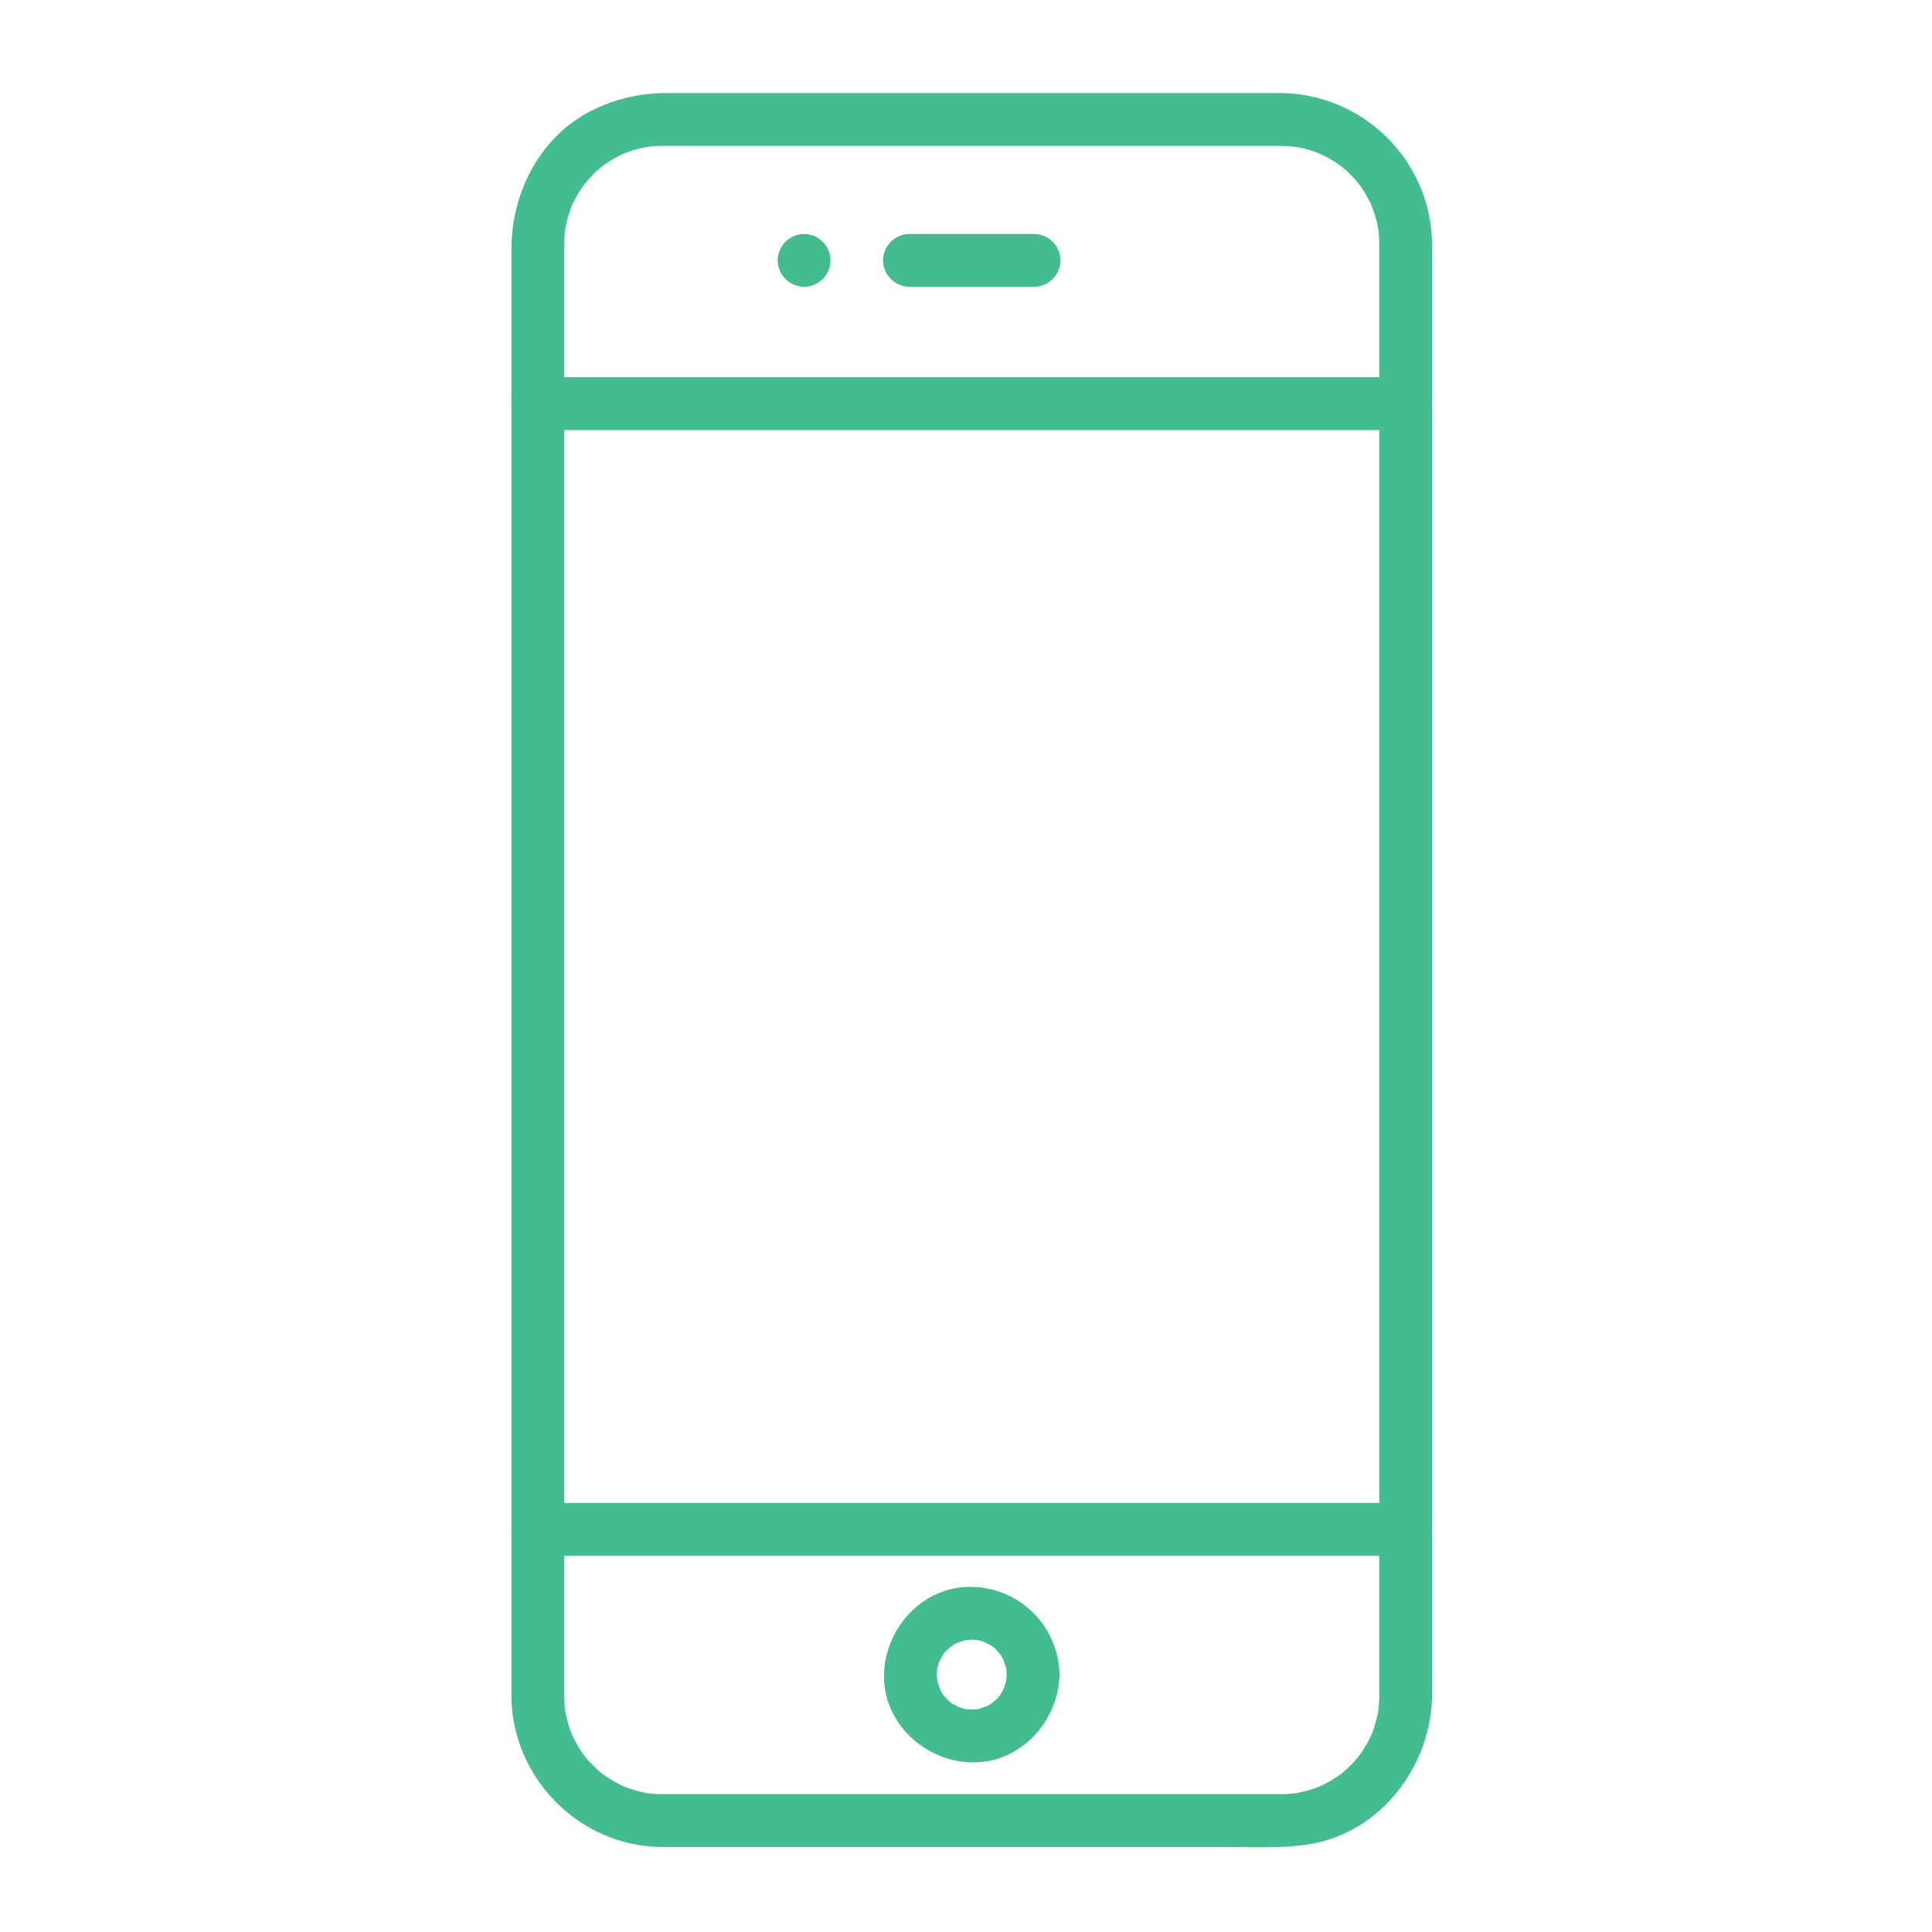 <svg xmlns="http://www.w3.org/2000/svg" xmlns:xlink="http://www.w3.org/1999/xlink" xmlns:a="http://ns.adobe.com/AdobeSVGViewerExtensions/3.0/" version="1.1" x="0px" y="0px" viewBox="-56.77 -46.565 1024 1024" enable-background="new -56.77 -46.565 1024 1024" xml:space="preserve"><g display="none"><g display="inline"><path fill="#43BC8F" d="M861.109,88.539c0,32.449,0,64.898,0,97.348c0,64.045,0,128.09,0,192.135c0,45.687,0,91.374,0,137.062    c0,2.708,0,5.416,0,8.125c4.667-4.667,9.333-9.333,14-14c-19.037,0-38.073,0-57.109,0c-48.026,0-96.052,0-144.078,0    c-63.389,0-126.778,0-190.167,0c-65.126,0-130.253,0-195.379,0c-53.238,0-106.476,0-159.713,0c-27.723,0-55.446,0-83.169,0    c-1.348,0-2.696,0-4.043,0c4.667,4.667,9.333,9.333,14,14c0-32.449,0-64.898,0-97.348c0-64.045,0-128.09,0-192.135    c0-45.687,0-91.374,0-137.061c0-2.699,0-5.399,0-8.098c0-4.232-0.697,2.369,0.091-1.624c0.064-0.328,1.455-4.245,0.276-1.559    c0.515-1.174,1.214-2.255,1.908-3.327c-1.518,2.347,0.8-0.724,1.106-1.03c2.747-2.748-2.064,1.212,1.203-0.902    c0.338-0.218,3.988-1.787,1.303-0.778c0.682-0.256,5.515-1.001,2.75-0.769c0.761-0.064,1.557-0.038,2.326-0.038    c7.76,0,15.521,0,23.28,0c40.382,0,80.764,0,121.145,0c60.747,0,121.493,0,182.239,0c65.771,0,131.541,0,197.312,0    c55.453,0,110.907,0,166.361,0c29.797,0,59.593,0,89.39,0c1.513,0,3.026,0,4.54,0c0.115,0,0.231,0,0.347,0    c3.866,0-1.918-0.619,1.683,0.092c0.851,0.192,1.688,0.431,2.513,0.715c-2.668-0.839,0.896,0.545,1.303,0.778    c1.338,0.913,1.424,0.931,0.258,0.052c0.99,0.8,1.845,1.751,2.693,2.694c-2.136-2.375,1.967,4.592,0.827,1.561    c0.284,0.824,0.522,1.662,0.715,2.512C862.009,90.827,860.995,84.44,861.109,88.539c0.213,7.627,6.207,14,14,14    c7.471,0,14.213-6.369,14-14c-0.584-20.938-17.146-38-38.378-38c-2.175,0-4.349,0-6.522,0c-11.652,0-23.304,0-34.956,0    c-45.807,0-91.612,0-137.419,0c-63.026,0-126.053,0-189.079,0c-64.906,0-129.812,0-194.717,0c-51.444,0-102.889,0-154.333,0    c-22.643,0-45.285,0-67.927,0c-20.777,0-38.33,17.089-38.33,38.003c0,2.512,0,5.025,0,7.537c0,17.146,0,34.292,0,51.439    c0,60.924,0,121.848,0,182.772c0,54.805,0,109.61,0,164.414c0,9.502,0,19.003,0,28.504c0,7.632,6.368,14,14,14    c19.037,0,38.073,0,57.11,0c48.026,0,96.052,0,144.078,0c63.389,0,126.778,0,190.167,0c65.127,0,130.253,0,195.379,0    c53.238,0,106.476,0,159.714,0c27.723,0,55.446,0,83.169,0c1.349,0,2.696,0,4.044,0c7.632,0,14-6.368,14-14    c0-32.449,0-64.898,0-97.348c0-64.045,0-128.09,0-192.135c0-45.687,0-91.374,0-137.061c0-2.708,0-5.417,0-8.125    c0-7.632-6.368-14-14-14S861.109,80.907,861.109,88.539z"></path></g></g><g display="none"><g display="inline"><path fill="#43BC8F" d="M382.863,637.247c0,38.597,0,77.194,0,115.791c4.667-4.667,9.333-9.333,14-14c-31.5,0-63,0-94.5,0    c-7.632,0-14,6.368-14,14s6.368,14,14,14c40.725,0,81.449,0,122.174,0c57.274,0,114.548,0,171.822,0c5.945,0,11.892,0,17.837,0    c7.632,0,14-6.368,14-14s-6.368-14-14-14c-32.333,0-64.667,0-97,0c4.667,4.667,9.333,9.333,14,14c0-38.597,0-77.194,0-115.791    c0-7.632-6.368-14-14-14c-40.111,0-80.222,0-120.333,0C389.231,623.247,382.863,629.615,382.863,637.247s6.368,14,14,14    c40.111,0,80.222,0,120.333,0c-4.667-4.667-9.333-9.333-14-14c0,38.597,0,77.194,0,115.791c0,7.632,6.368,14,14,14    c32.333,0,64.667,0,97,0c7.632,0,14-6.368,14-14s-6.368-14-14-14c-40.725,0-81.449,0-122.174,0c-57.274,0-114.548,0-171.822,0    c-5.946,0-11.891,0-17.837,0c-7.632,0-14,6.368-14,14s6.368,14,14,14c31.5,0,63,0,94.5,0c7.632,0,14-6.368,14-14    c0-38.597,0-77.194,0-115.791c0-7.632-6.368-14-14-14S382.863,629.615,382.863,637.247z"></path></g></g><g display="none"><g display="inline"><path fill="#43BC8F" d="M221.065,832.171c30.299,0,60.597,0,90.896,0c63.115,0,126.23,0,189.345,0c54.26,0,108.52,0,162.779,0    c10.994,0,21.987,0,32.98,0c-4.029-2.312-8.059-4.623-12.089-6.934c6.195,9.299,12.391,18.599,18.586,27.897    c3.783,5.68,7.566,11.358,11.35,17.038c0.994,1.491,1.987,2.982,2.981,4.475c0.139,0.208,0.276,0.416,0.415,0.624    c1.457,2.187,2.728,3.72,5.053,5.039c-2.37-1.345-5.113-4.385-5.76-7.563c0-2.48,0-4.962,0-7.443    c2.888-2.975,5.775-5.948,8.662-8.923c-1.26,0.297-0.777,0.269,1.446-0.086c-1.326,0.174-2.68,0.185-4.014,0.227    c-0.619,0.019-1.241,0.017-1.862,0.017c-0.25,0-0.499,0-0.749,0c-1.242,0-2.483,0-3.725,0c-5.251,0-10.501,0-15.752,0    c-19.678,0-39.355,0-59.032,0c-60.921,0-121.842,0-182.762,0c-60.834,0-121.668,0-182.502,0c-27.53,0-55.079,0.301-82.607,0.009    c-1.489-0.016-2.977-0.078-4.463-0.171c-0.559-0.038-1.116-0.089-1.673-0.152c0.766,0.095,1.531,0.189,2.296,0.284    c-2.502-0.645-0.984,0.334,4.553,2.935c1.2,2.059,2.4,4.118,3.601,6.178c-0.021-0.074-0.041-0.148-0.062-0.223    c-0.471,3.596-0.941,7.191-1.412,10.787c1.125-2.617,3.504-5.1,5.126-7.417c4.148-5.924,8.296-11.848,12.444-17.772    c6.012-8.586,12.024-17.173,18.037-25.759c4.385-6.263,1.155-15.536-5.022-19.155c-6.992-4.096-14.787-1.215-19.154,5.022    c-6.584,9.402-13.167,18.806-19.751,28.208c-4.092,5.844-8.184,11.688-12.275,17.53c-4.692,6.701-8.967,15.323-1.331,22.399    c8.26,7.654,25.632,5.297,36.873,5.297c44.926,0,89.853,0,134.779,0c65.086,0,130.171,0,195.257,0c50.637,0,101.273,0,151.91,0    c7.841,0,15.682,0,23.522,0c1.291,0,2.582,0,3.873,0c6.864,0,13.38-0.51,18.818-5.093c7.548-6.36,4.792-18.801-3.188-23.33    c1.674,1.675,3.348,3.349,5.022,5.022c-6.377-9.571-12.754-19.144-19.131-28.716c-3.824-5.74-7.648-11.481-11.473-17.222    c-3.646-5.474-7.25-11.03-14.887-11.03c-9.237,0-18.475,0-27.712,0c-52.723,0-105.446,0-158.17,0c-63.662,0-127.323,0-190.985,0    c-32.929,0-65.858,0-98.788,0c-0.092,0-0.185,0-0.277,0c-7.632,0-14,6.368-14,14S213.433,832.171,221.065,832.171z"></path></g></g><g display="none"><g display="inline"><path fill="#43BC8F" d="M861.109,523.208c0,24.887,0,49.772,0,74.659c0,5.161,0,10.322,0,15.483c0,0.95,0,1.9,0,2.852    c0,3.851,0.641-1.93-0.188,1.513c-0.883,3.663,1.244-2.017-0.545,1.259c-0.892,1.335-0.896,1.406-0.013,0.212    c-0.557,0.639-1.15,1.241-1.778,1.81c1.962-1.882-0.99,0.596-1.379,0.828c-3.4,2.032,2.238-0.592-1.605,0.704    c-0.179,0.061-4.511,0.915-1.801,0.592c-0.649,0.077-2.003,0.129-2.692,0.129c-0.109,0-0.219,0-0.328,0c-0.73,0-1.461,0-2.192,0    c-27.081,0-54.162,0-81.244,0c-53.966,0-107.931,0-161.896,0c-65.51,0-131.02,0-196.529,0c-61.713,0-123.426,0-185.139,0    c-42.575,0-85.15,0-127.726,0c-9.317,0-18.634,0-27.951,0c-0.758,0-1.516,0-2.273,0c-0.121,0-0.242,0-0.363,0    c-0.322,0-4.429-0.489-1.808-0.039c-1.367-0.235-2.687-0.678-3.997-1.119c2.3,0.775-1.972-1.303-2.516-1.67    c2.297,1.551-0.689-0.953-0.949-1.234c1.902,2.053-0.366-0.86-0.611-1.309c1.375,2.517-0.105-0.819-0.244-1.396    c0.273,1.136,0.109,2.087,0.109-0.167c0-0.864,0-1.729,0-2.593c0-5.015,0-10.03,0-15.046c0-25.155,0-50.311,0-75.467    c-4.667,4.667-9.333,9.333-14,14c19.037,0,38.073,0,57.11,0c48.026,0,96.052,0,144.078,0c63.389,0,126.778,0,190.167,0    c65.127,0,130.253,0,195.379,0c53.238,0,106.476,0,159.714,0c27.723,0,55.446,0,83.169,0c1.349,0,2.696,0,4.044,0    c7.632,0,14-6.368,14-14s-6.368-14-14-14c-19.037,0-38.073,0-57.109,0c-48.026,0-96.052,0-144.078,0    c-63.389,0-126.778,0-190.167,0c-65.126,0-130.253,0-195.379,0c-53.238,0-106.476,0-159.713,0c-27.723,0-55.446,0-83.169,0    c-1.348,0-2.696,0-4.043,0c-7.632,0-14,6.368-14,14c0,24.887,0,49.772,0,74.659c0,11.919-1.373,24.386,4.557,35.238    c6.737,12.33,21.23,18.143,34.661,18.143c24.98,0,49.961,0,74.941,0c52.785,0,105.57,0,158.356,0c65.25,0,130.499,0,195.749,0    c62.373,0,124.746,0,187.119,0c44.156,0,88.313,0,132.469,0c10.453,0,20.905,0,31.358,0c1.481,0,2.962,0,4.443,0    c13.593,0,26.186-6.647,33.45-18.143c3.752-5.938,4.557-12.917,4.557-19.755c0-30.048,0-60.095,0-90.143c0-7.632-6.368-14-14-14    S861.109,515.576,861.109,523.208z"></path></g></g><g display="none"><g display="inline"><path fill="#43BC8F" d="M294.94,224.427c-35.966,34.168-71.933,68.336-107.898,102.504c-4.038,3.836-8.076,7.672-12.113,11.508    c-13.114,12.458,6.718,32.226,19.799,19.799c35.966-34.168,71.933-68.336,107.898-102.504c4.038-3.836,8.076-7.672,12.113-11.508    C327.853,231.768,308.021,212,294.94,224.427L294.94,224.427z"></path></g></g><g display="none"><g display="inline"><path fill="#43BC8F" d="M206.154,212.424c-14.742,14.005-29.484,28.01-44.226,42.015c-13.114,12.458,6.718,32.226,19.799,19.799    c14.742-14.005,29.484-28.01,44.226-42.015C239.066,219.765,219.235,199.997,206.154,212.424L206.154,212.424z"></path></g></g><g display="none"><g display="inline"><path fill="#43BC8F" d="M154.808,55.787c0.025-1.389,0.098-2.755,0.223-4.139c-0.266,2.945,0.394-1.302,0.462-1.592    c0.307-1.293,0.75-2.55,1.191-3.802c-0.942,2.671,0.62-1.169,0.758-1.436c2.401-4.633,4.833-6.897,8.133-9.065    c1.092-0.718,2.254-1.32,3.413-1.92c3.694-1.915-2.427,0.796,1.522-0.596c1.259-0.444,2.561-0.753,3.858-1.061    c4.155-0.986-2.659,0.113,1.655-0.276c1.016-0.092,2.039-0.1,3.058-0.1c2.716,0,5.433,0,8.149,0c15.139,0,30.277,0,45.416,0    c55.85,0,111.7,0,167.55,0c64.709,0,129.418,0,194.127,0c43.281,0,86.563,0,129.844,0c3.923,0,7.846,0,11.769,0    c0.602,0,1.203,0,1.805,0c1.395,0,2.773,0.098,4.161,0.223c-2.946-0.266,1.302,0.394,1.592,0.462    c1.294,0.307,2.551,0.75,3.802,1.191c-2.671-0.942,1.17,0.62,1.437,0.758c1.158,0.6,2.25,1.318,3.339,2.033    c3.448,2.266-1.856-1.688,1.244,1.019c1.304,1.138,2.467,2.425,3.602,3.726c-1.846-2.115,0.722,1.113,0.881,1.355    c0.718,1.092,1.32,2.254,1.921,3.413c1.914,3.694-0.797-2.427,0.596,1.522c0.444,1.259,0.753,2.561,1.061,3.857    c0.985,4.156-0.112-2.658,0.276,1.655c0.066,0.739,0.1,2.034,0.1,2.774c0,0.034,0,0.068,0,0.102c0,0.542,0,1.084,0,1.627    c0,2.971,0,5.941,0,8.912c0,33.036,0,66.071,0,99.107c0,56.413,0,112.825,0,169.237c0,65.833,0,131.666,0,197.499    c0,61.298,0,122.595,0,183.893c0,42.805,0,85.609,0,128.415c0,10.106,0,20.213,0,30.319c0,1.467,0,2.933,0,4.398    c0,1.393-0.098,2.769-0.223,4.153c0.266-2.945-0.394,1.303-0.463,1.593c-0.307,1.293-0.75,2.55-1.191,3.802    c0.942-2.672-0.619,1.169-0.758,1.436c-0.6,1.158-1.317,2.25-2.033,3.339c-2.266,3.448,1.688-1.856-1.019,1.244    c-1.138,1.304-2.425,2.467-3.726,3.602c2.115-1.846-1.113,0.722-1.355,0.881c-1.092,0.718-2.254,1.32-3.412,1.921    c-3.694,1.914,2.426-0.797-1.523,0.596c-1.259,0.444-2.561,0.753-3.857,1.061c-4.156,0.985,2.658-0.112-1.655,0.276    c-0.74,0.066-2.034,0.1-2.774,0.1c-0.05,0-0.1,0-0.149,0c-28.626,0-57.253,0-85.879,0c-60.654,0-121.309,0-181.963,0    c-62.396,0-124.792,0-187.187,0c-33.851,0-67.702,0-101.552,0c-0.716,0-1.432,0-2.147,0c-0.028,0-0.057,0-0.085,0    c-1.387,0-2.759-0.099-4.139-0.223c2.945,0.266-1.302-0.394-1.592-0.463c-1.293-0.307-2.55-0.75-3.802-1.191    c2.671,0.942-1.169-0.619-1.436-0.758c-1.158-0.6-2.25-1.317-3.338-2.033c-1.325-0.946-1.414-1.002-0.268-0.166    c-0.661-0.558-1.302-1.137-1.924-1.737c-0.948-0.886-1.803-1.865-2.654-2.841c1.846,2.115-0.722-1.112-0.881-1.355    c-0.718-1.092-1.32-2.254-1.92-3.412c-1.915-3.694,0.796,2.427-0.596-1.522c-0.444-1.26-0.753-2.561-1.061-3.857    c-0.986-4.156,0.113,2.658-0.276-1.655c-0.082-0.905-0.1-1.905-0.1-2.813c0-0.464,0-0.928,0-1.392c0-7.994,0-15.988,0-23.982    c0-39.784,0-79.567,0-119.352c0-59.881,0-119.762,0-179.643c0-66.021,0-132.043,0-198.064c0-58.206,0-116.412,0-174.618    c0-36.435,0-72.869,0-109.303C154.808,67.208,154.808,61.498,154.808,55.787c0-7.632-6.368-14-14-14s-14,6.368-14,14    c0,19.236,0,38.473,0,57.709c0,48.405,0,96.811,0,145.216c0,63.618,0,127.235,0,190.853c0,64.873,0,129.747,0,194.621    c0,52.174,0,104.347,0,156.521c0,25.517,0,51.033,0,76.55c0,29.323,22.349,54.043,52.386,54.043c9.096,0,18.192,0,27.289,0    c49.217,0,98.435,0,147.652,0c65.345,0,130.689,0,196.034,0c51.187,0,102.372,0,153.559,0c10.818,0,21.638,0,32.456,0    c29.519,0,53.565-23,53.565-52.832c0-23.301,0-46.603,0-69.903c0-50.865,0-101.729,0-152.595c0-64.473,0-128.944,0-193.417    c0-64.124,0-128.247,0-192.37c0-49.818,0-99.636,0-149.455c0-21.557,0-43.113,0-64.669c0-19.653-11.377-38.482-29.232-46.967    c-8.169-3.881-16.816-5.292-25.755-5.292c-12.101,0-24.2,0-36.301,0c-52.613,0-105.227,0-157.84,0c-65.258,0-130.516,0-195.773,0    c-47.616,0-95.232,0-142.848,0c-7.209,0-14.418,0-21.627,0c-29.244,0-53.034,22.485-53.565,51.988c-0.137,7.632,6.472,14,14,14    C148.543,69.787,154.671,63.416,154.808,55.787z"></path></g></g><g display="none"><g display="inline"><path fill="#43BC8F" d="M140.808,144.106c24.052,0,48.104,0,72.156,0c56.506,0,113.012,0,169.519,0c65.485,0,130.971,0,196.456,0    c50.989,0,101.979,0,152.969,0c14.614,0,29.228,0,43.842,0c7.632,0,14-6.368,14-14s-6.368-14-14-14c-24.052,0-48.104,0-72.156,0    c-56.506,0-113.013,0-169.519,0c-65.485,0-130.971,0-196.456,0c-50.99,0-101.979,0-152.969,0c-14.614,0-29.228,0-43.842,0    c-7.632,0-14,6.368-14,14S133.176,144.106,140.808,144.106L140.808,144.106z"></path></g></g><g display="none"><g display="inline"><path fill="#43BC8F" d="M775.75,772.35c-24.052,0-48.104,0-72.156,0c-56.506,0-113.013,0-169.519,0c-65.485,0-130.971,0-196.456,0    c-50.99,0-101.979,0-152.969,0c-14.614,0-29.228,0-43.842,0c-7.632,0-14,6.368-14,14s6.368,14,14,14c24.052,0,48.104,0,72.156,0    c56.506,0,113.012,0,169.519,0c65.485,0,130.971,0,196.456,0c50.989,0,101.979,0,152.969,0c14.614,0,29.228,0,43.842,0    c7.632,0,14-6.368,14-14S783.381,772.35,775.75,772.35L775.75,772.35z"></path></g></g><g display="none"><g display="inline"><path fill="#43BC8F" d="M458.279,88.375c7.632,0,14-6.368,14-14s-6.368-14-14-14s-14,6.368-14,14S450.647,88.375,458.279,88.375    L458.279,88.375z"></path></g></g><g display="none"><g display="inline"><path fill="#43BC8F" d="M469.369,852.279c-0.117,4.328,0.714-2.495-0.079,1.66c-0.051,0.27-1.378,4.319-0.243,1.636    c-0.505,1.194-1.191,2.301-1.873,3.397c1.435-2.311-0.748,0.827-1.054,1.148c-0.265,0.279-3.436,2.642-1.147,1.053    c-1.065,0.74-2.235,1.309-3.397,1.874c2.575-1.252-1.315,0.164-1.636,0.242c-3.934,0.971,2.479-0.032-1.66,0.079    c-4.136,0.111,2.303,0.677-1.66-0.079c-0.27-0.051-4.319-1.377-1.636-0.242c-1.194-0.506-2.3-1.192-3.397-1.874    c2.311,1.435-0.827-0.748-1.147-1.053c-0.28-0.266-2.642-3.437-1.053-1.148c-0.74-1.064-1.309-2.235-1.873-3.397    c1.251,2.576-0.164-1.315-0.243-1.636c-0.97-3.934,0.033,2.48-0.079-1.66c-0.111-4.136-0.677,2.304,0.079-1.66    c0.051-0.27,1.378-4.318,0.243-1.635c0.505-1.194,1.191-2.3,1.873-3.397c-1.435,2.311,0.748-0.826,1.053-1.147    c0.265-0.279,3.436-2.642,1.147-1.054c1.065-0.739,2.235-1.308,3.397-1.873c-2.576,1.252,1.315-0.164,1.636-0.242    c3.934-0.971-2.48,0.032,1.66-0.079c4.136-0.111-2.304-0.677,1.66,0.079c0.27,0.051,4.318,1.377,1.636,0.242    c1.193,0.506,2.3,1.192,3.397,1.873c-2.311-1.434,0.827,0.749,1.147,1.054c0.279,0.266,2.643,3.436,1.054,1.147    c0.739,1.065,1.309,2.235,1.873,3.397c-1.251-2.575,0.164,1.314,0.243,1.635C470.26,854.554,469.257,848.14,469.369,852.279    c0.206,7.627,6.213,14,14,14c7.476,0,14.206-6.368,14-14c-0.585-21.673-17.418-38.503-39.09-39.088    c-21.666-0.584-38.529,18.298-39.089,39.088c-0.584,21.667,18.299,38.529,39.089,39.09c21.666,0.584,38.529-18.3,39.09-39.09    c0.206-7.632-6.524-14-14-14C475.582,838.279,469.575,844.652,469.369,852.279z"></path></g></g><g><g><path fill="#43BC8F" d="M674.259,82.762c0,20.412,0,40.823,0,61.234c0,50.579,0,101.159,0,151.738c0,64.764,0,129.528,0,194.292    c0,62.966,0,125.932,0,188.897c0,45.186,0,90.37,0,135.555c0,10.931,0,21.86,0,32.79c0,1.676,0,3.351,0,5.026    c0,0.48-0.01,0.958-0.015,1.442c-0.015,1.387-0.115,2.771-0.216,4.153c-0.323,4.448,0.507-2.664-0.178,1.704    c-0.417,2.659-1.078,5.273-1.817,7.859c-0.366,1.279-0.81,2.534-1.252,3.787c-0.609,1.537-0.629,1.65-0.06,0.338    c-0.35,0.806-0.716,1.603-1.098,2.394c-1.117,2.37-2.444,4.635-3.834,6.854c-0.692,1.105-1.449,2.169-2.205,3.23    c1.646-2.311-0.884,1.074-1.035,1.254c-1.67,1.994-3.513,3.836-5.403,5.619c-0.946,0.892-1.943,1.728-2.94,2.563    c-1.266,1.022-1.351,1.089-0.256,0.199c-0.703,0.511-1.416,1.008-2.139,1.491c-2.162,1.476-4.45,2.756-6.77,3.964    c-1.167,0.608-2.369,1.146-3.569,1.682c2.643-1.181-1.385,0.43-1.589,0.501c-2.525,0.893-5.125,1.55-7.736,2.126    c-1.324,0.293-2.664,0.503-4.003,0.712c2.775-0.435-2.598,0.113-3.122,0.141c-1.62,0.084-3.251,0.058-4.874,0.058    c-5.811,0-11.621,0-17.432,0c-24.534,0-49.067,0-73.602,0c-62.174,0-124.348,0-186.522,0c-15.613,0-31.227,0-46.84,0    c-0.411,0-0.821,0-1.232,0c-0.064,0-0.129,0-0.193,0c-1.208,0-1.589-0.021-2.795-0.058c-0.515-0.017-5.915-0.52-3.122-0.141    c-2.675-0.362-5.311-0.972-7.918-1.66c-1.289-0.34-2.555-0.759-3.82-1.178c-0.198-0.064-4.262-1.631-1.589-0.501    c-2.419-1.023-4.741-2.262-7.018-3.565c-1.134-0.649-2.228-1.365-3.321-2.08c-0.723-0.483-1.436-0.98-2.138-1.491    c1.095,0.89,1.01,0.823-0.256-0.199c-2.026-1.631-3.905-3.438-5.724-5.293c-0.911-0.929-1.766-1.909-2.62-2.889    c-0.148-0.171-2.731-3.54-1.034-1.254c-1.557-2.098-2.925-4.329-4.222-6.595c-0.652-1.139-1.235-2.314-1.817-3.489    c-0.382-0.791-0.748-1.588-1.098-2.394c0.569,1.313,0.549,1.199-0.059-0.338c-0.94-2.5-1.649-5.079-2.278-7.672    c-0.318-1.313-0.555-2.645-0.792-3.975c-0.775-4.355,0.238,2.737-0.178-1.704c-0.177-1.89-0.23-3.795-0.23-5.692    c0-22.112,0-44.225,0-66.337c0-51.562,0-103.122,0-154.684c0-65.026,0-130.053,0-195.08c0-62.509,0-125.018,0-187.527    c0-44.009,0-88.019,0-132.027c0-10.072,0-20.145,0-30.217c0-3.049,0.008-6.068,0.23-9.118c0.324-4.448-0.506,2.664,0.178-1.704    c0.209-1.335,0.501-2.656,0.792-3.975c0.576-2.608,1.389-5.157,2.278-7.672c1.433-4.057-1.151,2.371,0.597-1.541    c0.536-1.2,1.143-2.366,1.75-3.53c1.409-2.705,3.083-5.263,4.85-7.745c-1.646,2.311,0.884-1.074,1.034-1.253    c0.835-0.997,1.728-1.943,2.62-2.889c1.785-1.893,3.732-3.624,5.724-5.293c3.247-2.72-2.135,1.503,1.318-0.955    c1.063-0.757,2.17-1.451,3.276-2.144c2.596-1.626,5.346-2.989,8.14-4.238c-2.643,1.181,1.385-0.429,1.589-0.501    c1.257-0.444,2.54-0.811,3.82-1.178c2.596-0.743,5.254-1.243,7.918-1.661c-2.959,0.464,1.518-0.052,1.737-0.068    c1.39-0.101,2.784-0.115,4.176-0.13c0.066,0,0.131,0,0.197,0c1.261,0,2.522,0,3.784,0c6.77,0,13.539,0,20.309,0    c25.708,0,51.417,0,77.125,0c61.55,0,123.099,0,184.648,0c13.472,0,26.943,0,40.414,0c11.308,0,19.857,2.167,29.918,8.469    c3.424,2.145,5.17,3.577,9.211,7.698c0.91,0.928,1.766,1.909,2.619,2.889c0.148,0.17,2.731,3.54,1.035,1.253    c1.557,2.098,2.924,4.33,4.221,6.595c1.089,1.901,2.023,3.885,2.916,5.883c-1.181-2.643,0.429,1.385,0.501,1.589    c0.444,1.257,0.812,2.54,1.178,3.821c0.742,2.596,1.243,5.253,1.661,7.918c-0.465-2.959,0.052,1.519,0.067,1.737    C674.231,79.976,674.245,81.37,674.259,82.762c0.079,7.63,6.309,14,14,14c7.571,0,14.079-6.368,14-14    c-0.461-44.35-36.766-80.028-81.045-80.028c-15.023,0-30.047,0-45.071,0c-61.985,0-123.971,0-185.956,0    c-24.936,0-49.871,0-74.807,0c-6.135,0-12.27,0-18.405,0c-13.51,0-26.168,2.688-38.416,8.458    c-28.483,13.419-44.261,43.663-44.261,74.275c0,9.492,0,18.983,0,28.475c0,43.207,0,86.414,0,129.621    c0,62.187,0,124.374,0,186.561c0,65.184,0,130.367,0,195.551c0,52.197,0,104.396,0,156.593c0,23.229,0,46.457,0,69.686    c0,43.701,36.169,80.413,80.03,80.413c11.926,0,23.853,0,35.778,0c60.747,0,121.493,0,182.239,0c26.794,0,53.588,0,80.382,0    c14.668,0,29.668,0.87,44.204-1.408c38.209-5.989,65.327-42.043,65.327-79.686c0-8.008,0-16.016,0-24.024    c0-41.139,0-82.278,0-123.418c0-61.317,0-122.635,0-183.953c0-65.513,0-131.026,0-196.54c0-53.726,0-107.452,0-161.177    c0-25.956,0-51.911,0-77.867c0-0.51,0-1.021,0-1.531c0-7.632-6.368-14-14-14S674.259,75.13,674.259,82.762z"></path></g></g><g><g><path fill="#43BC8F" d="M228.298,181.378c31.177,0,62.353,0,93.53,0c63.66,0,127.32,0,190.98,0c51.339,0,102.678,0,154.017,0    c7.145,0,14.29,0,21.435,0c7.632,0,14-6.368,14-14s-6.368-14-14-14c-31.177,0-62.354,0-93.53,0c-63.659,0-127.319,0-190.979,0    c-51.339,0-102.678,0-154.016,0c-7.145,0-14.29,0-21.435,0c-7.632,0-14,6.368-14,14S220.667,181.378,228.298,181.378    L228.298,181.378z"></path></g></g><g><g><path fill="#43BC8F" d="M688.259,750.004c-31.177,0-62.354,0-93.53,0c-63.659,0-127.319,0-190.979,0    c-51.339,0-102.678,0-154.016,0c-7.145,0-14.29,0-21.435,0c-7.632,0-14,6.368-14,14s6.368,14,14,14c31.177,0,62.353,0,93.53,0    c63.66,0,127.32,0,190.98,0c51.339,0,102.678,0,154.017,0c7.145,0,14.29,0,21.435,0c7.632,0,14-6.368,14-14    S695.891,750.004,688.259,750.004L688.259,750.004z"></path></g></g><g><g><path fill="#43BC8F" d="M369.418,105.436c7.632,0,14-6.368,14-14s-6.368-14-14-14s-14,6.368-14,14    S361.787,105.436,369.418,105.436L369.418,105.436z"></path></g></g><g><g><path fill="#43BC8F" d="M425.256,105.436c22.015,0,44.03,0,66.045,0c7.632,0,14-6.368,14-14s-6.368-14-14-14    c-22.015,0-44.03,0-66.045,0c-7.632,0-14,6.368-14,14S417.625,105.436,425.256,105.436L425.256,105.436z"></path></g></g><g><g><path fill="#43BC8F" d="M476.793,841.021c-0.1,4.818-1.932,9.344-4.975,12.635c-0.396,0.429-4.229,3.564-2.029,1.966    c-1.392,1.012-2.914,1.824-4.443,2.602c2.42-1.23-2.165,0.649-2.782,0.819c-0.859,0.218-1.727,0.399-2.601,0.546    c2.95-0.557-1.358-0.06-1.684-0.053c-0.913,0-1.824-0.038-2.734-0.113c1.486,0.246,1.4,0.219-0.26-0.081    c-1.725-0.325-3.392-0.895-5.036-1.494c2.585,0.942-1.905-1.2-2.413-1.512c-1.326-0.935-1.419-0.959-0.279-0.073    c-0.66-0.542-1.298-1.109-1.914-1.701c-0.429-0.397-3.564-4.229-1.965-2.03c-1.012-1.392-1.824-2.914-2.602-4.443    c1.23,2.421-0.65-2.165-0.82-2.782c-0.217-0.859-0.399-1.726-0.545-2.6c0.556,2.949,0.06-1.36,0.053-1.685    c0-0.913,0.038-1.824,0.113-2.734c-0.246,1.487-0.219,1.4,0.081-0.259c0.325-1.726,0.895-3.393,1.494-5.037    c-0.943,2.586,1.2-1.903,1.511-2.412c0.935-1.326,0.959-1.419,0.073-0.278c0.542-0.66,1.109-1.298,1.701-1.914    c0.397-0.429,4.229-3.564,2.03-1.966c1.392-1.012,2.915-1.824,4.444-2.602c-2.42,1.229,2.166-0.649,2.783-0.819    c0.859-0.218,1.726-0.399,2.601-0.546c-2.949,0.557,1.36,0.06,1.685,0.053c0.913,0,1.824,0.038,2.734,0.113    c-1.487-0.246-1.401-0.219,0.259,0.081c1.725,0.325,3.393,0.895,5.036,1.494c-2.586-0.943,1.904,1.2,2.412,1.512    c1.326,0.935,1.419,0.959,0.278,0.073c0.66,0.542,1.299,1.109,1.914,1.701c0.43,0.397,3.564,4.229,1.966,2.03    c1.012,1.392,1.824,2.914,2.602,4.443c-1.23-2.42,0.649,2.165,0.819,2.782c0.218,0.859,0.399,1.726,0.546,2.6    C476.29,836.388,476.787,840.697,476.793,841.021c0.158,7.629,6.249,14,14,14c7.512,0,14.158-6.368,14-14    c-0.533-25.681-20.832-45.981-46.514-46.515c-25.68-0.533-46,21.634-46.516,46.515c-0.533,25.681,21.635,45.998,46.516,46.515    c25.68,0.533,45.997-21.636,46.514-46.515c0.158-7.632-6.488-14-14-14C483.042,827.021,476.952,833.393,476.793,841.021z"></path></g></g><g display="none"><g display="inline"><path fill="#43BC8F" d="M229.292,855.025c0.461,44.453,36.85,80.073,81.191,80.073c16.214,0,32.429,0,48.644,0    c62.107,0,124.214,0,186.32,0c19.216,0,38.432,0,57.647,0c10.793,0,21.522-1.118,31.703-4.948    c23.778-8.946,41.765-28.301,49.24-52.555c3.475-11.273,3.228-22.798,3.228-34.384c0-13.592,0-27.184,0-40.775    c0-48.653,0-97.307,0-145.959c0-64.143,0-128.284,0-192.426c0-63.866,0-127.732,0-191.598c0-47.825,0-95.651,0-143.477    c0-12.971,0-25.942,0-38.913c0-2.888,0-5.776,0-8.664c0-12.215-2.628-23.523-7.363-34.72    c-9.394-22.213-30.862-38.868-54.023-44.479C617.705,0.221,609.431,0,601.102,0c-20.514,0-41.027,0-61.541,0    C477.66,0,415.758,0,353.856,0c-14.711,0-29.422,0-44.134,0c-43.783,0-80.431,36.261-80.431,80.158c0,21.609,0,43.218,0,64.828    c0,51.128,0,102.257,0,153.386c0,64.883,0,129.766,0,194.649c0,62.873,0,125.747,0,188.62c0,45.099,0,90.197,0,135.296    C229.292,829.633,229.292,842.329,229.292,855.025c0,7.632,6.368,14,14,14s14-6.368,14-14c0-20.29,0-40.581,0-60.871    c0-50.362,0-100.724,0-151.085c0-64.668,0-129.336,0-194.004c0-63.21,0-126.42,0-189.629c0-45.987,0-91.974,0-137.961    c0-11.608,0-23.217,0-34.825c0-2.096,0-4.191,0-6.288c0-0.095,0-0.191,0-0.286c0-2.318,0.143-4.623,0.358-6.929    c-0.276,2.945,0.244-1.428,0.288-1.673c0.314-1.768,0.755-3.51,1.213-5.245c0.34-1.29,0.76-2.558,1.178-3.823    c0.064-0.196,1.631-4.263,0.502-1.593c1.024-2.421,2.263-4.744,3.568-7.023c3.088-5.394,4.098-6.573,9.07-11.45    C283.247,32.752,296.551,28,310.349,28c5.359,0,10.719,0,16.078,0c24.907,0,49.814,0,74.721,0c59.885,0,119.77,0,179.654,0    c7.344,0,14.687,0,22.03,0c1.381,0,2.763,0,4.144,0c2.39,0,4.766,0.136,7.144,0.358c-2.944-0.276,1.429,0.245,1.674,0.288    c1.327,0.236,2.639,0.554,3.948,0.871c1.3,0.315,2.578,0.709,3.855,1.103c0.475,0.146,5.366,1.982,2.856,0.92    c2.421,1.024,4.745,2.263,7.023,3.568c1.135,0.649,2.229,1.366,3.323,2.081c0.172,0.113,3.646,2.625,1.384,0.876    c2.06,1.592,3.975,3.363,5.831,5.184c0.93,0.911,1.804,1.875,2.678,2.839c0.339,0.375,3.486,4.388,1.891,2.237    c1.559,2.1,2.927,4.333,4.224,6.6c0.652,1.14,1.236,2.317,1.819,3.493c0.102,0.205,1.76,4.167,0.692,1.495    c0.988,2.476,1.749,5.037,2.429,7.612c0.345,1.304,0.607,2.626,0.871,3.948c0.168,0.89,0.317,1.784,0.448,2.68    c-0.211-1.462-0.222-1.341-0.032,0.364c0.283,3.021,0.23,6.066,0.23,9.098c0,28.603,0,57.206,0,85.809    c0,55.048,0,110.096,0,165.144c0,65.729,0,131.458,0,197.186c0,60.645,0,121.289,0,181.934c0,39.796,0,79.592,0,119.388    c0,7.153,0,14.306,0,21.459c0,0.15,0,0.3,0,0.449c0,0.481-0.01,0.959-0.015,1.442c-0.015,1.389-0.115,2.773-0.216,4.156    c-0.189,1.705-0.179,1.826,0.032,0.363c-0.131,0.896-0.28,1.789-0.448,2.679c-0.471,2.645-1.184,5.239-1.974,7.804    c-0.392,1.27-0.859,2.514-1.326,3.756c1.01-2.685-0.591,1.279-0.692,1.494c-1.117,2.373-2.445,4.64-3.836,6.859    c-0.692,1.106-1.45,2.17-2.207,3.232c1.547-2.172-1.553,1.85-1.891,2.237c-1.711,1.963-3.59,3.77-5.516,5.517    c-0.965,0.875-1.979,1.691-2.993,2.508c2.222-1.789-1.207,0.756-1.384,0.877c-2.164,1.477-4.453,2.758-6.774,3.967    c-1.168,0.608-2.37,1.146-3.572,1.683c2.48-1.107-2.376,0.763-2.856,0.921c-2.55,0.844-5.172,1.45-7.804,1.975    c-0.235,0.047-4.623,0.626-1.674,0.288c-1.373,0.157-2.754,0.229-4.134,0.301c-1.107,0.058-2.217,0.058-3.325,0.058    c-45.301,0-90.602,0-135.901,0c-51.97,0-103.94,0-155.91,0c-1.709,0-3.418,0-5.127,0c-1.976,0-3.944-0.087-5.915-0.23    c-4.451-0.324,2.663,0.507-1.708-0.179c-1.779-0.278-3.535-0.686-5.284-1.108c-1.3-0.315-2.579-0.71-3.856-1.104    c-0.474-0.146-5.366-1.982-2.856-0.921c-2.421-1.023-4.745-2.264-7.023-3.568c-1.135-0.649-2.229-1.366-3.323-2.081    c-0.723-0.484-1.437-0.981-2.14-1.493c1.094,0.889,1.008,0.821-0.258-0.2c-2.366-1.905-4.54-4.036-6.621-6.244    c-0.893-0.946-1.729-1.945-2.565-2.942c-1.022-1.266-1.089-1.353-0.201-0.259c-0.511-0.703-1.009-1.416-1.492-2.14    c-6.674-9.776-9.08-19.002-9.189-29.604c-0.079-7.631-6.309-14-14-14C235.72,841.025,229.212,847.394,229.292,855.025z"></path></g></g><g display="none"><g display="inline"><path fill="#43BC8F" d="M243.292,153.834c32.795,0,65.59,0,98.386,0c64.201,0,128.403,0,192.604,0c44.332,0,88.665,0,132.997,0    c1.995,0,3.991,0,5.986,0c-4.667-4.667-9.333-9.333-14-14c0,24.242,0,48.484,0,72.726c0,56.777,0,113.555,0,170.332    c0,65.39,0,130.779,0,196.169c0,50.079,0,100.157,0,150.236c0,13.146,0,26.292,0,39.438c4.667-4.667,9.333-9.333,14-14    c-32.795,0-65.59,0-98.386,0c-64.201,0-128.403,0-192.604,0c-44.333,0-88.665,0-132.997,0c-1.996,0-3.991,0-5.987,0    c4.667,4.667,9.333,9.333,14,14c0-24.242,0-48.484,0-72.726c0-56.777,0-113.555,0-170.332c0-65.39,0-130.78,0-196.169    c0-50.079,0-100.158,0-150.236c0-13.146,0-26.292,0-39.438c0-7.632-6.368-14-14-14s-14,6.368-14,14c0,24.242,0,48.484,0,72.726    c0,56.777,0,113.555,0,170.332c0,65.39,0,130.779,0,196.169c0,50.079,0,100.157,0,150.236c0,13.146,0,26.292,0,39.438    c0,7.632,6.368,14,14,14c32.795,0,65.59,0,98.386,0c64.201,0,128.403,0,192.604,0c44.332,0,88.665,0,132.997,0    c1.995,0,3.991,0,5.986,0c7.632,0,14-6.368,14-14c0-24.242,0-48.484,0-72.726c0-56.777,0-113.555,0-170.332    c0-65.39,0-130.78,0-196.169c0-50.079,0-100.158,0-150.236c0-13.146,0-26.292,0-39.438c0-7.632-6.368-14-14-14    c-32.795,0-65.59,0-98.386,0c-64.201,0-128.403,0-192.604,0c-44.333,0-88.665,0-132.997,0c-1.996,0-3.991,0-5.987,0    c-7.632,0-14,6.368-14,14S235.66,153.834,243.292,153.834z"></path></g></g><g display="none"><g display="inline"><path fill="#43BC8F" d="M458.279,69.818c7.632,0,14-6.368,14-14s-6.368-14-14-14s-14,6.368-14,14S450.647,69.818,458.279,69.818    L458.279,69.818z"></path></g></g><g display="none"><g display="inline"><path fill="#43BC8F" d="M488.792,81.438c-20.342,0-40.685,0-61.027,0c-7.632,0-14,6.368-14,14s6.368,14,14,14    c20.342,0,40.685,0,61.027,0c7.632,0,14-6.368,14-14S496.424,81.438,488.792,81.438L488.792,81.438z"></path></g></g><g display="none"><g display="inline"><path fill="#43BC8F" d="M480.351,844.103c-0.012,0.599-0.614,5.858-0.136,3.056c-0.372,2.178-1.064,4.287-1.829,6.354    c0.947-2.561-1.201,1.979-1.494,2.471c-0.453,0.733-0.933,1.45-1.438,2.149c1.62-2.331-0.915,0.901-1.117,1.118    c-0.371,0.398-4.2,3.655-2.029,2.028c-1.731,1.298-3.638,2.339-5.566,3.304c1.356-0.525,1.262-0.497-0.285,0.084    c-1.242,0.46-2.53,0.78-3.814,1.1c-1.661,0.295-1.746,0.354-0.253,0.178c-1.362,0.181-2.739,0.206-4.11,0.231    c-0.619,0.012-5.846-0.612-3.056-0.136c-2.179-0.372-4.288-1.064-6.354-1.829c2.561,0.947-1.978-1.201-2.471-1.494    c-0.733-0.453-1.449-0.933-2.148-1.438c2.33,1.62-0.902-0.915-1.119-1.117c-0.398-0.371-3.655-4.2-2.028-2.029    c-1.297-1.731-2.339-3.638-3.304-5.566c0.525,1.356,0.498,1.262-0.084-0.285c-0.459-1.242-0.78-2.53-1.099-3.814    c-0.295-1.661-0.355-1.746-0.178-0.253c-0.18-1.362-0.206-2.739-0.231-4.11c-0.012-0.619,0.612-5.847,0.136-3.056    c0.372-2.179,1.064-4.288,1.829-6.354c-0.947,2.561,1.202-1.978,1.495-2.471c0.454-0.733,0.933-1.449,1.438-2.148    c-1.62,2.33,0.915-0.902,1.117-1.119c0.371-0.398,4.201-3.655,2.03-2.028c1.731-1.298,3.637-2.339,5.566-3.304    c-1.357,0.525-1.262,0.498,0.284-0.084c1.243-0.46,2.531-0.78,3.814-1.1c1.662-0.295,1.747-0.354,0.254-0.178    c1.362-0.181,2.739-0.206,4.11-0.231c0.619-0.012,5.847,0.612,3.056,0.136c2.178,0.372,4.287,1.064,6.354,1.829    c-2.561-0.948,1.979,1.202,2.471,1.494c0.733,0.454,1.45,0.933,2.149,1.438c-2.331-1.62,0.901,0.915,1.118,1.117    c0.398,0.371,3.655,4.2,2.028,2.03c1.298,1.73,2.339,3.637,3.304,5.566c-0.525-1.357-0.497-1.263,0.084,0.284    c0.46,1.243,0.78,2.531,1.1,3.814c0.295,1.662,0.354,1.746,0.178,0.254C480.3,841.354,480.326,842.731,480.351,844.103    c0.144,7.629,6.26,14,14,14c7.523,0,14.144-6.368,14-14c-0.52-27.613-22.458-49.554-50.072-50.073    c-27.614-0.52-49.568,23.242-50.073,50.073c-0.52,27.613,23.242,49.567,50.073,50.072c27.612,0.52,49.567-23.242,50.072-50.072    c0.144-7.632-6.477-14-14-14C486.611,830.103,480.495,836.474,480.351,844.103z"></path></g></g><g display="none"><g display="inline"><path fill="#43BC8F" d="M667.415,75.758c0,20.094,0,40.188,0,60.282c0,50.004,0,100.008,0,150.012c0,64.497,0,128.993,0,193.49    c0,63.571,0,127.143,0,190.714c0,47.229,0,94.458,0,141.687c0,12.668,0,25.337,0,38.005c0,2.754,0,5.508,0,8.263    c0,0.377,0,0.753,0,1.13c0,2.32-0.166,4.623-0.417,6.929c0.321-2.95-0.366,1.428-0.414,1.658c-0.273,1.323-0.64,2.626-1.006,3.927    c-1.466,5.213-2.783,7.767-6.583,13.472c-0.092,0.139-2.714,3.592-0.991,1.43c-0.83,1.041-1.725,2.029-2.617,3.016    c-1.791,1.978-3.764,3.782-5.783,5.521c-3.276,2.818,2.107-1.458-1.394,1.085c-1.085,0.788-2.217,1.509-3.347,2.229    c-2.651,1.687-5.469,3.096-8.332,4.381c2.553-1.146-1.556,0.493-1.703,0.545c-1.283,0.451-2.594,0.82-3.903,1.188    c-1.315,0.37-2.654,0.655-3.991,0.94c-0.201,0.043-4.638,0.711-1.718,0.352c-2.39,0.295-4.809,0.389-7.215,0.389    c-4.169,0-8.337,0-12.506,0c-22.596,0-45.192,0-67.788,0c-62.463,0-124.926,0-187.389,0c-17.143,0-34.285,0-51.427,0    c-11.479,0-18.952-1.676-28.667-7.795c-12.8-8.062-21.08-23.694-21.08-39.372c0-21.586,0-43.173,0-64.76    c0-50.88,0-101.76,0-152.639c0-64.756,0-129.512,0-194.267c0-63.214,0-126.428,0-189.642c0-46.254,0-92.509,0-138.763    c0-11.95,0-23.899,0-35.849c0-2.337,0-4.674,0-7.012c0-12.53,4.621-24.097,12.874-32.892    c9.437-10.056,21.603-14.712,35.217-14.712c5.1,0,10.2,0,15.3,0c23.778,0,47.556,0,71.333,0c62.1,0,124.199,0,186.298,0    c15.136,0,30.271,0,45.406,0c0.884,0,1.768,0,2.651,0c7.628,0,15.67,2.001,21.962,5.147c2.003,1.001,3.92,2.167,5.809,3.369    c1.13,0.719,2.214,1.507,3.298,2.294c-2.217-1.61,1.204,1.069,1.322,1.17c2.021,1.74,3.877,3.663,5.665,5.637    c0.106,0.117,2.852,3.497,1.17,1.293c0.808,1.058,1.546,2.166,2.282,3.272c3.232,4.854,4.155,7.172,5.452,11.079    c0.853,2.571,1.435,5.222,1.919,7.883c-0.531-2.914,0.14,1.489,0.16,1.733C667.381,72.967,667.398,74.364,667.415,75.758    c0.093,7.63,6.299,14,14,14c7.562,0,14.093-6.368,14-14c-0.519-42.792-37.318-75.059-79.089-75.059c-16.379,0-32.758,0-49.137,0    c-62.3,0-124.599,0-186.898,0c-23.196,0-46.392,0-69.588,0c-4.639,0-9.278,0-13.917,0c-19.756,0-38.355,7.588-52.726,21.072    c-14.694,13.787-22.917,34.126-22.917,54.156c0,1.914,0,3.828,0,5.742c0,11.219,0,22.438,0,33.656c0,45.255,0,90.511,0,135.767    c0,62.831,0,125.663,0,188.494c0,64.989,0,129.979,0,194.97c0,51.73,0,103.461,0,155.192c0,23.054,0,46.108,0,69.162    c0,41.124,33.964,75.49,75.206,75.49c13.143,0,26.286,0,39.429,0c61.281,0,122.563,0,183.844,0c25.414,0,50.828,0,76.242,0    c6.43,0,12.859,0,19.288,0c12.899,0,24.942-2.491,36.743-7.79c23.483-10.544,39.566-33.826,42.921-58.982    c0.513-3.846,0.599-7.641,0.599-11.495c0-9.72,0-19.44,0-29.16c0-43.184,0-86.367,0-129.55c0-61.993,0-123.985,0-185.979    c0-65.384,0-130.769,0-196.153c0-53.359,0-106.718,0-160.077c0-25.916,0-51.831,0-77.747c0-0.57,0-1.139,0-1.709    c0-7.632-6.368-14-14-14S667.415,68.126,667.415,75.758z"></path></g></g><g display="none"><g display="inline"><path fill="#43BC8F" d="M681.415,762.094c-31.853,0-63.704,0-95.557,0c-63.902,0-127.805,0-191.707,0    c-48.471,0-96.941,0-145.412,0c-4.532,0-9.064,0-13.596,0c4.667,4.667,9.333,9.333,14,14c0-23.971,0-47.941,0-71.913    c0-56.391,0-112.782,0-169.173c0-65.53,0-131.059,0-196.589c0-51.385,0-102.771,0-154.157c0-15.285,0-30.571,0-45.856    c-4.667,4.667-9.333,9.333-14,14c31.852,0,63.705,0,95.557,0c63.902,0,127.805,0,191.707,0c48.471,0,96.941,0,145.412,0    c4.531,0,9.063,0,13.596,0c-4.667-4.667-9.333-9.333-14-14c0,23.971,0,47.942,0,71.913c0,56.391,0,112.782,0,169.174    c0,65.529,0,131.059,0,196.588c0,51.386,0,102.771,0,154.157c0,15.285,0,30.571,0,45.856c0,7.632,6.368,14,14,14s14-6.368,14-14    c0-23.971,0-47.941,0-71.913c0-56.391,0-112.782,0-169.173c0-65.53,0-131.059,0-196.589c0-51.385,0-102.771,0-154.157    c0-15.285,0-30.571,0-45.856c0-7.632-6.368-14-14-14c-31.853,0-63.704,0-95.557,0c-63.902,0-127.805,0-191.707,0    c-48.471,0-96.941,0-145.412,0c-4.532,0-9.064,0-13.596,0c-7.632,0-14,6.368-14,14c0,23.971,0,47.942,0,71.913    c0,56.391,0,112.782,0,169.174c0,65.529,0,131.059,0,196.588c0,51.386,0,102.771,0,154.157c0,15.285,0,30.571,0,45.856    c0,7.632,6.368,14,14,14c31.852,0,63.705,0,95.557,0c63.902,0,127.805,0,191.707,0c48.471,0,96.941,0,145.412,0    c4.531,0,9.063,0,13.596,0c7.632,0,14-6.368,14-14S689.046,762.094,681.415,762.094z"></path></g></g><g display="none"><g display="inline"><path fill="#43BC8F" d="M458.279,70.613c7.632,0,14-6.368,14-14s-6.368-14-14-14s-14,6.368-14,14S450.647,70.613,458.279,70.613    L458.279,70.613z"></path></g></g><g display="none"><g display="inline"><path fill="#43BC8F" d="M387.305,108.448c7.632,0,14-6.368,14-14s-6.368-14-14-14s-14,6.368-14,14    S379.673,108.448,387.305,108.448L387.305,108.448z"></path></g></g><g display="none"><g display="inline"><path fill="#43BC8F" d="M431.34,108.448c17.958,0,35.917,0,53.876,0c7.632,0,14-6.368,14-14s-6.368-14-14-14    c-17.959,0-35.917,0-53.876,0c-7.632,0-14,6.368-14,14S423.708,108.448,431.34,108.448L431.34,108.448z"></path></g></g><g display="none"><g display="inline"><path fill="#43BC8F" d="M472.564,848.479c-0.007,0.281-0.496,4.677-0.01,1.738c-0.29,1.755-0.861,3.448-1.467,5.114    c0.973-2.675-0.758,1.055-0.918,1.327c-0.929,1.336-0.95,1.443-0.066,0.323c-0.546,0.664-1.12,1.303-1.724,1.915    c-0.21,0.224-3.38,2.827-1.088,1.137c-1.389,1.024-2.929,1.818-4.476,2.569c2.592-1.259-1.271,0.221-1.59,0.307    c-1.652,0.314-1.728,0.372-0.224,0.172c-0.905,0.088-1.813,0.132-2.724,0.132c-0.362,0.009-4.618-0.524-1.653-0.018    c-0.568-0.098-5.418-1.682-2.884-0.593c-1.189-0.511-2.301-1.185-3.405-1.853c-1.333-0.928-1.424-0.961-0.273-0.103    c-0.655-0.555-1.283-1.139-1.886-1.751c-0.234-0.228-2.716-3.434-1.083-1.15c-0.326-0.455-2.669-4.927-1.624-2.415    c-0.511-1.228-0.85-2.518-1.186-3.8c-0.311-1.659-0.365-1.755-0.161-0.285c-0.086-0.921-0.129-1.843-0.129-2.768    c-0.102-4.361,1.543-7.611,4.184-10.417c0.21-0.224,3.381-2.827,1.088-1.137c1.389-1.024,2.929-1.818,4.476-2.569    c-2.592,1.259,1.271-0.221,1.59-0.307c1.652-0.314,1.727-0.371,0.223-0.172c0.906-0.088,1.814-0.132,2.724-0.132    c0.362-0.009,4.618,0.524,1.653,0.019c0.568,0.097,5.418,1.681,2.884,0.592c1.189,0.511,2.301,1.184,3.405,1.853    c1.333,0.927,1.424,0.961,0.272,0.103c0.655,0.555,1.284,1.139,1.886,1.751c0.235,0.228,2.717,3.434,1.084,1.15    c0.326,0.455,2.67,4.927,1.624,2.415c0.511,1.228,0.85,2.517,1.186,3.799c0.312,1.659,0.365,1.755,0.161,0.286    C472.521,846.633,472.564,847.556,472.564,848.479c0.179,7.628,6.233,14,14,14c7.496,0,14.179-6.368,14-14    c-0.55-23.462-18.705-42.163-42.285-42.733c-23.576-0.57-41.756,20.134-42.285,42.733c-0.55,23.459,19.532,42.185,42.285,42.734    c23.576,0.57,41.756-20.135,42.285-42.734c0.179-7.632-6.504-14-14-14C478.797,834.479,472.743,840.852,472.564,848.479z"></path></g></g><g display="none"><g display="inline"><path fill="#43BC8F" d="M201.615,71.21c0.017-1.401,0.068-2.792,0.154-4.191c0.273-4.448-0.528,2.621,0.171-1.734    c0.428-2.666,1.145-5.276,1.954-7.848c0.059-0.188,1.606-4.279,0.484-1.627c0.515-1.217,1.115-2.396,1.715-3.573    c0.598-1.172,1.276-2.301,1.955-3.428c0.253-0.421,3.196-4.63,1.57-2.528c1.6-2.069,3.41-3.965,5.278-5.791    c0.935-0.914,1.932-1.761,2.927-2.607c3.223-2.739-2.123,1.468,1.344-0.963c2.155-1.511,4.461-2.791,6.803-3.983    c0.203-0.103,4.163-1.758,1.511-0.71c1.659-0.655,3.369-1.17,5.081-1.664c1.299-0.374,2.623-0.653,3.944-0.932    c0.233-0.049,4.615-0.625,1.693-0.301c1.849-0.205,3.723-0.273,5.582-0.273c0.225,0,0.45,0,0.675,0c1.357,0,2.715,0,4.072,0    c15.75,0,31.5,0,47.25,0c60.156,0,120.313,0,180.469,0c55.53,0,111.06,0,166.59,0c9.968,0,19.936,0,29.902,0    c0.961,0,1.893,0.033,2.853,0.069c0.197,0.007,4.727,0.44,1.773,0.04c1.349,0.183,2.682,0.464,4.013,0.745    c2.626,0.554,5.184,1.391,7.698,2.316c-2.663-0.979,1.295,0.606,1.511,0.71c1.583,0.76,3.101,1.649,4.604,2.553    c1.124,0.676,2.199,1.43,3.272,2.183c-2.298-1.611,1.089,0.906,1.268,1.058c1.992,1.693,3.803,3.589,5.539,5.539    c0.147,0.166,2.729,3.538,1.058,1.268c0.778,1.056,1.481,2.165,2.183,3.272c0.705,1.112,1.33,2.271,1.954,3.428    c0.248,0.46,2.29,5.169,1.309,2.686c0.987,2.497,1.7,5.09,2.316,7.698c0.313,1.325,0.529,2.67,0.745,4.013    c-0.471-2.932,0.026,1.564,0.04,1.773c0.062,1,0.068,2.003,0.068,3.005c0,0.643,0,1.287,0,1.93c0,26.344,0,52.688,0,79.031    c0,53.363,0,106.726,0,160.088c0,65.33,0,130.659,0,195.989c0,62.243,0,124.487,0,186.73c0,44.106,0,88.212,0,132.317    c0,10.547,0,21.094,0,31.641c0,1.574,0,3.148,0,4.723c0,0.971-0.033,1.858-0.068,2.829c-0.008,0.197-0.441,4.727-0.04,1.773    c-0.184,1.349-0.465,2.682-0.745,4.013c-0.554,2.626-1.391,5.183-2.316,7.697c0.98-2.663-0.605,1.295-0.71,1.512    c-0.76,1.583-1.648,3.1-2.553,4.603c-0.676,1.124-1.43,2.199-2.183,3.272c1.611-2.297-0.906,1.089-1.058,1.268    c-1.693,1.992-3.589,3.803-5.539,5.539c-0.166,0.147-3.538,2.729-1.268,1.058c-1.057,0.778-2.165,1.481-3.272,2.183    c-1.111,0.705-2.271,1.33-3.428,1.954c-0.46,0.249-5.169,2.29-2.687,1.31c-2.496,0.986-5.09,1.699-7.698,2.315    c-1.324,0.313-2.67,0.529-4.013,0.745c2.932-0.471-1.563,0.026-1.773,0.04c-1.057,0.064-2.116,0.068-3.174,0.068    c-1.167,0-2.334,0-3.501,0c-5.679,0-11.357,0-17.037,0c-21.927,0-43.854,0-65.781,0c-63.644,0-127.287,0-190.931,0    c-47.195,0-94.391,0-141.586,0c-3.206,0-6.411,0-9.616,0c-1.929,0-3.845-0.107-5.766-0.272c2.914,0.251-1.445-0.255-1.693-0.301    c-1.329-0.247-2.637-0.59-3.944-0.933c-1.295-0.34-2.564-0.772-3.831-1.204c-1.542-0.604-1.664-0.621-0.363-0.053    c-0.808-0.354-1.607-0.726-2.398-1.117c-9.454-4.538-15.083-10.412-19.877-19.3c-0.627-1.163-1.171-2.369-1.715-3.573    c1.18,2.615-0.417-1.43-0.484-1.627c-0.871-2.556-1.461-5.197-1.954-7.848c-0.806-4.34,0.211,2.707-0.171-1.734    c-0.12-1.394-0.137-2.793-0.154-4.19c0-0.027,0-0.055,0-0.082c0-0.535,0-1.071,0-1.606c0-3.028,0-6.057,0-9.084    c0-33.892,0-67.782,0-101.674c0-57.447,0-114.896,0-172.344c0-65.952,0-131.905,0-197.858c0-59.405,0-118.81,0-178.214    c0-37.805,0-75.609,0-113.414C201.615,83.479,201.615,77.344,201.615,71.21c0-7.632-6.368-14-14-14s-14,6.368-14,14    c0,19.882,0,39.764,0,59.645c0,49.61,0,99.221,0,148.831c0,64.286,0,128.572,0,192.858c0,63.91,0,127.82,0,191.73    c0,48.481,0,96.963,0,145.444c0,13.751,0,27.502,0,41.253c0,9.804-0.198,19.222,1.854,28.948    c5.244,24.854,25.635,44.696,49.65,51.614c7.474,2.153,15.237,2.506,22.954,2.506c15.451,0,30.901,0,46.352,0    c59.943,0,119.886,0,179.829,0c55.831,0,111.662,0,167.492,0c10.311,0,20.621,0,30.932,0c38.848,0,70.265-32.396,70.265-70.955    c0-23.889,0-47.777,0-71.666c0-51.962,0-103.923,0-155.884c0-64.982,0-129.964,0-194.946c0-62.95,0-125.899,0-188.849    c0-45.865,0-91.73,0-137.595c0-11.822,0-23.645,0-35.466c0-2.31,0-4.621,0-6.931c0-17.304-6.223-32.956-17.027-46.282    c-12.718-15.686-33.48-24.409-53.433-24.409c-3.391,0-6.781,0-10.172,0c-18.603,0-37.205,0-55.808,0c-62.007,0-124.014,0-186.02,0    c-52.241,0-104.481,0-156.721,0c-6.627,0-13.255,0-19.882,0c-38.568,0-69.794,31.9-70.264,70.153c-0.094,7.632,6.439,14,14,14    C195.318,85.21,201.521,78.841,201.615,71.21z"></path></g></g><g display="none"><g display="inline"><path fill="#43BC8F" d="M674.514,383.729c-32.633,0-65.266,0-97.897,0c-64.147,0-128.295,0-192.442,0    c-45.036,0-90.072,0-135.108,0c-2.341,0-4.682,0-7.023,0c4.667,4.667,9.333,9.333,14,14c0-39.506,0-79.011,0-118.517    c0-59.772,0-119.545,0-179.318c0-10.037,0-20.075,0-30.112c-4.667,4.667-9.333,9.333-14,14c32.633,0,65.265,0,97.898,0    c64.147,0,128.294,0,192.442,0c45.035,0,90.071,0,135.107,0c2.341,0,4.683,0,7.023,0c-4.667-4.667-9.333-9.333-14-14    c0,39.506,0,79.011,0,118.517c0,59.772,0,119.545,0,179.318c0,10.037,0,20.075,0,30.112c0,7.632,6.368,14,14,14s14-6.368,14-14    c0-39.506,0-79.011,0-118.517c0-59.772,0-119.545,0-179.318c0-10.037,0-20.075,0-30.112c0-7.632-6.368-14-14-14    c-32.633,0-65.266,0-97.897,0c-64.147,0-128.295,0-192.442,0c-45.036,0-90.072,0-135.108,0c-2.341,0-4.682,0-7.023,0    c-7.632,0-14,6.368-14,14c0,39.506,0,79.011,0,118.517c0,59.772,0,119.545,0,179.318c0,10.037,0,20.075,0,30.112    c0,7.632,6.368,14,14,14c32.633,0,65.265,0,97.898,0c64.147,0,128.294,0,192.442,0c45.035,0,90.071,0,135.107,0    c2.341,0,4.683,0,7.023,0c7.632,0,14-6.368,14-14S682.146,383.729,674.514,383.729z"></path></g></g><g display="none"><g display="inline"><path fill="#43BC8F" d="M611.549,661.536c-0.053,12.858-0.897,20.625-3.319,31.984c-1.126,5.281-2.572,10.49-4.207,15.635    c-0.811,2.552-1.714,5.072-2.646,7.581c-0.465,1.25-0.96,2.488-1.454,3.727c-0.63,1.53-0.674,1.644-0.13,0.339    c-0.352,0.813-0.709,1.623-1.074,2.431c-4.486,10.045-10.085,19.573-16.452,28.536c-0.761,1.071-1.546,2.123-2.331,3.176    c-2.582,3.459,1.654-2.063-1.032,1.312c-1.634,2.052-3.339,4.046-5.067,6.019c-3.741,4.273-7.747,8.311-11.9,12.183    c-8.399,7.831-13.941,11.927-24.409,18.301c-4.515,2.749-9.189,5.229-13.943,7.537c-1.193,0.58-2.4,1.131-3.607,1.681    c-0.17,0.078-4.187,1.809-1.536,0.699c-2.873,1.202-5.794,2.288-8.729,3.326c-5.075,1.795-10.257,3.28-15.48,4.573    c-2.638,0.653-5.299,1.209-7.965,1.731c-1.341,0.263-2.688,0.493-4.034,0.723c-0.491,0.084-5.832,0.843-3.073,0.488    c-11.556,1.487-23.267,1.626-34.873,0.713c-1.381-0.108-2.76-0.252-4.138-0.395c-0.188-0.02-4.699-0.585-1.75-0.181    c-2.712-0.372-5.41-0.844-8.101-1.349c-5.765-1.082-11.455-2.538-17.072-4.223c-5.125-1.537-10.153-3.384-15.104-5.408    c2.658,1.087-1.364-0.622-1.537-0.699c-1.211-0.541-2.409-1.11-3.607-1.681c-2.788-1.326-5.522-2.763-8.231-4.241    c-4.626-2.525-9.101-5.322-13.466-8.271c-5.844-3.948-6.961-4.898-11.759-8.97c-8.333-7.07-15.88-15.039-22.682-23.583    c1.764,2.216-0.89-1.188-1-1.337c-0.786-1.053-1.547-2.124-2.308-3.195c-1.523-2.145-2.971-4.342-4.391-6.556    c-3.09-4.814-5.874-9.819-8.453-14.924c-1.196-2.367-2.308-4.776-3.389-7.198c-1.783-3.99,0.995,2.495-0.662-1.557    c-0.505-1.234-0.979-2.48-1.455-3.727c-2.072-5.438-3.791-11.005-5.28-16.628c-1.394-5.261-2.463-10.604-3.334-15.974    c-0.032-0.193-0.648-4.666-0.269-1.722c-0.176-1.37-0.319-2.745-0.461-4.119c-0.335-3.232-0.536-6.478-0.684-9.723    c-0.256-5.619-0.164-11.249,0.139-16.863c0.149-2.775,0.401-5.543,0.688-8.307c0.02-0.188,0.585-4.698,0.181-1.749    c0.248-1.811,0.548-3.614,0.855-5.415c1.892-11.081,5.041-21.927,9.125-32.391c0.067-0.173,1.754-4.221,0.624-1.576    c0.522-1.222,1.074-2.43,1.625-3.638c1.1-2.411,2.286-4.781,3.499-7.136c2.619-5.081,5.556-9.992,8.68-14.776    c6.037-9.245,10.756-14.922,19.331-23.563c8.578-8.645,14.374-13.227,23.563-19.331c4.394-2.918,8.957-5.575,13.606-8.064    c2.334-1.25,4.712-2.417,7.103-3.554c1.199-0.57,2.411-1.112,3.623-1.653c1.517-0.656,1.625-0.708,0.324-0.157    c0.821-0.34,1.644-0.673,2.47-0.999c10.439-4.171,21.333-7.144,32.391-9.124c1.348-0.242,2.702-0.45,4.056-0.658    c4.464-0.688-2.764,0.316,1.736-0.226c2.754-0.331,5.52-0.56,8.287-0.755c6.075-0.428,12.173-0.451,18.256-0.225    c2.785,0.104,5.566,0.311,8.343,0.552c1.379,0.12,2.754,0.274,4.129,0.428c4.504,0.505-2.733-0.425,1.736,0.226    c5.838,0.849,11.616,2.079,17.329,3.543c17.829,4.567,30.362,10.299,46.242,20.667c1.835,1.198,3.631,2.454,5.417,3.723    c0.712,0.51,1.42,1.025,2.124,1.546c0.148,0.109,3.568,2.749,1.337,1.001c3.441,2.695,6.743,5.564,9.963,8.52    c6.44,5.911,12.343,12.393,17.784,19.228c-0.843-1.109-0.771-1.015,0.216,0.285c0.793,1.046,1.563,2.111,2.331,3.176    c1.283,1.776,2.51,3.592,3.723,5.417c2.431,3.66,4.673,7.442,6.808,11.281c2.146,3.857,4.091,7.823,5.922,11.838    c0.365,0.808,0.723,1.617,1.074,2.431c-1.15-2.634,0.555,1.402,0.624,1.576c0.826,2.067,1.585,4.16,2.327,6.259    c3.005,8.498,5.209,17.265,6.797,26.132c0.157,0.898,0.308,1.799,0.45,2.7c0.031,0.193,0.647,4.666,0.269,1.722    c0.294,2.287,0.513,4.584,0.713,6.881C611.376,652.194,611.53,656.866,611.549,661.536c0.031,7.631,6.345,14,14,14    c7.607,0,14.031-6.368,14-14c-0.196-47.529-18.962-93.254-52.17-127.247c-33.067-33.85-79.122-53.025-126.277-54    c-47.46-0.981-93.848,17.804-128.188,50.322c-34.327,32.505-54.061,78.239-55.812,125.291    c-1.77,47.532,16.439,94.204,48.458,129.089c31.942,34.803,77.343,55.081,124.288,57.606c47.59,2.561,94.528-15.069,129.95-46.577    c35.274-31.378,56.087-76.432,59.383-123.264c0.263-3.734,0.354-7.479,0.37-11.221c0.031-7.632-6.393-14-14-14    C617.894,647.536,611.581,653.905,611.549,661.536z"></path></g></g><g display="none"><g display="inline"><path fill="#43BC8F" d="M504.591,662.13c-0.016,1.399-0.063,2.79-0.143,4.188c-0.013,0.22-0.565,4.693-0.125,1.739    c-0.398,2.672-1.066,5.296-1.821,7.887c-1.501,5.153-2.768,7.575-6.577,13.247c-0.122,0.183-2.732,3.549-0.954,1.342    c-0.819,1.017-1.702,1.979-2.584,2.939c-1.765,1.924-3.712,3.672-5.707,5.351c2.16-1.817-1.153,0.822-1.341,0.955    c-1.072,0.754-2.191,1.438-3.31,2.119c-1.123,0.686-2.288,1.296-3.452,1.906c-0.783,0.399-1.575,0.781-2.376,1.146    c1.324-0.529,1.216-0.49-0.324,0.116c-2.495,0.975-5.08,1.696-7.68,2.328c-1.318,0.32-2.657,0.551-3.993,0.781    c2.932-0.506-1.508,0.105-1.74,0.125c-2.786,0.223-5.587,0.158-8.374,0c-0.22-0.013-4.694-0.565-1.739-0.125    c-1.787-0.267-3.549-0.674-5.303-1.1c-2.596-0.631-5.122-1.521-7.607-2.493c2.675,1.045-1.263-0.68-1.463-0.779    c-1.178-0.585-2.315-1.246-3.452-1.906c-5.355-3.11-6.551-4.275-11.239-9.386c-0.138-0.15-2.865-3.452-1.128-1.197    c-0.798-1.037-1.528-2.124-2.257-3.21c-1.466-2.183-2.714-4.502-3.882-6.854c-1.903-3.835,0.888,2.484-0.677-1.52    c-0.485-1.242-0.887-2.515-1.288-3.786c-0.405-1.281-0.723-2.589-1.04-3.894c-0.123-0.508-1.004-5.762-0.654-2.983    c-0.349-2.766-0.41-5.558-0.378-8.34c0.016-1.391,0.126-2.777,0.237-4.163c0.355-4.44-0.504,2.646,0.245-1.701    c0.458-2.655,1.183-5.255,1.992-7.82c0.401-1.27,0.885-2.51,1.369-3.748c-0.982,2.513,1.153-2.177,1.391-2.63    c4.921-9.392,10.362-14.498,19.596-19.596c1.154-0.638,2.349-1.198,3.542-1.758c-2.597,1.219,1.357-0.494,1.573-0.572    c2.523-0.922,5.131-1.587,7.751-2.161c0.225-0.05,4.613-0.737,1.663-0.365c1.373-0.173,2.756-0.252,4.137-0.331    c3.248-0.186,6.505-0.002,9.736,0.331c-2.947-0.304,1.426,0.318,1.662,0.365c1.762,0.345,3.493,0.827,5.215,1.329    c1.706,0.496,3.369,1.125,5.022,1.771c-2.513-0.982,2.177,1.153,2.63,1.391c6.742,3.532,8.402,5.097,13.525,10.681    c0.139,0.15,2.865,3.452,1.129,1.197c1.064,1.383,2.023,2.844,2.964,4.313c0.945,1.476,1.776,3.021,2.589,4.571    c0.4,0.784,0.782,1.575,1.147,2.376c-0.529-1.324-0.49-1.216,0.116,0.324c1.139,2.915,1.948,5.947,2.617,9    c0.185,0.888,0.349,1.778,0.492,2.673c-0.177-1.466-0.172-1.346,0.014,0.36C504.529,658.413,504.57,660.273,504.591,662.13    c0.087,7.63,6.303,14,14,14c7.565,0,14.087-6.368,14-14c-0.296-25.917-13.542-49.316-35.311-63.261    c-22.045-14.122-50.401-14.021-73.434-2.589c-23.106,11.468-37.045,35.214-39.627,60.283    c-2.679,26.016,10.616,50.36,30.744,65.863c22.164,17.07,53.322,17.674,77.746,5.553c24.566-12.191,39.574-38.864,39.882-65.85    c0.087-7.632-6.435-14-14-14C510.894,648.13,504.678,654.5,504.591,662.13z"></path></g></g><g display="none"><g display="inline"><path fill="#43BC8F" d="M650.744,904.177c-35.456,0-70.912,0-106.369,0c-63.842,0-127.685,0-191.527,0    c-29.011,0-58.022,0-87.034,0c4.667,4.667,9.333,9.333,14,14c0-17.777,0-35.555,0-53.331c0-45.552,0-91.104,0-136.655    c0-61.655,0-123.312,0-184.968c0-66.091,0-132.181,0-198.271c0-58.855,0-117.71,0-176.566c0-39.95,0-79.9,0-119.85    c0-10.538,0-21.076,0-31.613c-4.667,4.667-9.333,9.333-14,14c35.456,0,70.913,0,106.369,0c63.842,0,127.685,0,191.528,0    c29.011,0,58.021,0,87.033,0c-4.667-4.667-9.333-9.333-14-14c0,17.777,0,35.554,0,53.332c0,45.551,0,91.103,0,136.654    c0,61.656,0,123.312,0,184.968c0,66.09,0,132.181,0,198.272c0,58.854,0,117.71,0,176.565c0,39.95,0,79.899,0,119.85    c0,10.538,0,21.075,0,31.613c0,7.632,6.368,14,14,14s14-6.368,14-14c0-17.777,0-35.555,0-53.331c0-45.552,0-91.104,0-136.655    c0-61.655,0-123.312,0-184.968c0-66.091,0-132.181,0-198.271c0-58.855,0-117.71,0-176.566c0-39.95,0-79.9,0-119.85    c0-10.538,0-21.076,0-31.613c0-7.632-6.368-14-14-14c-35.456,0-70.912,0-106.369,0c-63.842,0-127.685,0-191.527,0    c-29.011,0-58.022,0-87.034,0c-7.632,0-14,6.368-14,14c0,17.777,0,35.554,0,53.332c0,45.551,0,91.103,0,136.654    c0,61.656,0,123.312,0,184.968c0,66.09,0,132.181,0,198.272c0,58.854,0,117.71,0,176.565c0,39.95,0,79.899,0,119.85    c0,10.538,0,21.075,0,31.613c0,7.632,6.368,14,14,14c35.456,0,70.913,0,106.369,0c63.842,0,127.685,0,191.528,0    c29.011,0,58.021,0,87.033,0c7.632,0,14-6.368,14-14S658.375,904.177,650.744,904.177z"></path></g></g><g display="none"><g display="inline"><path fill="#43BC8F" d="M604.194,455.55c-42.324,0-84.649,0-126.974,0c-52.883,0-105.765,0-158.648,0c-2.069,0-4.139,0-6.208,0    c4.667,4.667,9.333,9.333,14,14c0-34.137,0-68.274,0-102.412c0-64.216,0-128.433,0-192.649c0-37.002,0-74.004,0-111.006    c0-0.108,0-0.216,0-0.324c-4.667,4.667-9.333,9.333-14,14c42.325,0,84.649,0,126.974,0c52.883,0,105.766,0,158.647,0    c2.07,0,4.14,0,6.209,0c-4.667-4.667-9.333-9.333-14-14c0,34.137,0,68.274,0,102.412c0,64.216,0,128.433,0,192.649    c0,37.002,0,74.004,0,111.006c0,0.108,0,0.216,0,0.324c0,7.632,6.368,14,14,14s14-6.368,14-14c0-34.137,0-68.274,0-102.412    c0-64.216,0-128.433,0-192.649c0-37.002,0-74.004,0-111.006c0-0.108,0-0.216,0-0.324c0-7.632-6.368-14-14-14    c-42.324,0-84.649,0-126.974,0c-52.883,0-105.765,0-158.648,0c-2.069,0-4.139,0-6.208,0c-7.632,0-14,6.368-14,14    c0,34.137,0,68.274,0,102.412c0,64.216,0,128.433,0,192.649c0,37.002,0,74.004,0,111.006c0,0.108,0,0.216,0,0.324    c0,7.632,6.368,14,14,14c42.325,0,84.649,0,126.974,0c52.883,0,105.766,0,158.647,0c2.07,0,4.14,0,6.209,0c7.632,0,14-6.368,14-14    S611.826,455.55,604.194,455.55z"></path></g></g><g display="none"><g display="inline"><path fill="#43BC8F" d="M569.703,697.699c-0.016,2.809-0.107,5.609-0.277,8.413c-0.085,1.387-0.215,2.77-0.344,4.152    c-0.019,0.19-0.575,4.702-0.167,1.753c-0.808,5.834-2.121,11.589-3.744,17.246c-0.739,2.578-1.603,5.118-2.507,7.643    c-0.45,1.256-0.94,2.497-1.43,3.738c-1.604,4.063,1.099-2.435-0.674,1.548c-2.329,5.233-5.1,10.262-8.121,15.123    c-10.604,17.06-25.852,30.67-44.883,40.382c-1.18,0.602-2.379,1.167-3.577,1.73c-0.172,0.081-4.171,1.836-1.522,0.724    c-2.462,1.034-4.972,1.948-7.494,2.821c-5.532,1.915-11.223,3.346-16.966,4.464c-1.342,0.262-2.692,0.479-4.042,0.695    c-4.448,0.716,2.76-0.297-1.734,0.226c-2.763,0.32-5.54,0.504-8.316,0.642c-6.065,0.302-12.148,0.07-18.191-0.498    c-0.19-0.018-4.702-0.574-1.752-0.166c-1.357-0.188-2.708-0.42-4.057-0.652c-2.68-0.461-5.335-1.053-7.978-1.688    c-5.656-1.359-11.186-3.205-16.592-5.34c-4.063-1.604,2.434,1.099-1.549-0.674c-1.211-0.539-2.405-1.117-3.599-1.694    c-2.379-1.151-4.703-2.415-7.004-3.715c-2.294-1.296-4.525-2.699-6.732-4.137c-1.102-0.717-2.181-1.469-3.259-2.22    c-0.391-0.272-4.526-3.357-2.431-1.729c-4.141-3.219-8.025-6.756-11.731-10.462c-1.853-1.854-3.619-3.792-5.353-5.757    c-0.868-0.983-1.704-1.993-2.541-3.002c-0.555-0.677-1.102-1.358-1.642-2.046c0.853,1.102,0.788,1.002-0.194-0.301    c-3.144-4.224-5.952-8.689-8.541-13.271c-1.301-2.304-2.491-4.667-3.643-7.048c-0.578-1.194-1.118-2.407-1.657-3.619    c1.092,2.454-0.925-2.363-1.1-2.821c-1.922-5.023-3.435-10.195-4.69-15.422c-0.637-2.648-1.143-5.326-1.604-8.01    c-0.034-0.196-0.657-4.658-0.283-1.716c-0.233-1.831-0.396-3.67-0.548-5.51c-1-12.07-0.138-22.572,1.844-32.189    c1.088-5.281,2.604-10.468,4.367-15.561c2.085-6.025,2.748-7.368,6.053-13.679c5.644-10.776,10.178-16.801,17.708-24.815    c14.614-15.553,31.857-25.608,52.104-31.178c4.371-1.202,8.821-2.093,13.294-2.813c1.688-0.247,1.81-0.269,0.364-0.065    c1.372-0.174,2.749-0.304,4.126-0.433c2.315-0.218,4.639-0.333,6.962-0.422c4.676-0.181,9.361-0.027,14.026,0.307    c0.922,0.071,1.844,0.153,2.764,0.244c0.19,0.019,4.702,0.575,1.753,0.167c2.707,0.374,5.394,0.882,8.069,1.434    c4.407,0.907,8.744,2.125,13.025,3.504c2.121,0.684,4.212,1.458,6.292,2.254c0.828,0.321,1.652,0.652,2.473,0.991    c-2.658-1.083,1.348,0.645,1.522,0.725c4.007,1.834,7.883,3.943,11.671,6.189c1.888,1.119,3.727,2.316,5.552,3.532    c1.094,0.729,2.165,1.491,3.234,2.253c0.15,0.107,3.601,2.707,1.362,0.968c6.902,5.364,13.146,11.544,18.788,18.211    c0.561,0.67,1.115,1.346,1.662,2.028c2.713,3.344-1.562-2.129,1.011,1.327c1.308,1.757,2.541,3.567,3.755,5.391    c2.683,4.025,5.064,8.244,7.263,12.551c3.406,6.676,5.96,13.647,8.297,22.924c0.553,2.195,1.01,4.414,1.442,6.636    c0.169,0.895,0.329,1.792,0.479,2.69c0.033,0.196,0.657,4.658,0.282,1.716C569.423,687.464,569.674,692.584,569.703,697.699    c0.042,7.631,6.337,14,14,14c7.6,0,14.042-6.368,14-14c-0.268-48.488-25.658-93.461-66.794-119.032    c-41.668-25.901-95.269-26.511-138.39-3.928c-42.735,22.382-69.967,66.893-73.386,114.547    c-3.488,48.608,20.711,95.171,59.926,123.105c40.132,28.589,93.452,31.527,137.846,11.766    c43.807-19.499,73.71-62.734,79.698-109.779c0.706-5.542,1.068-11.093,1.1-16.679c0.042-7.632-6.4-14-14-14    C576.04,683.699,569.745,690.068,569.703,697.699z"></path></g></g><g display="none"><g display="inline"><path fill="#43BC8F" d="M502.136,697.295c-0.226,18.964-12.544,35.871-30.055,41.655c-2.566,0.848-5.215,1.421-7.87,1.899    c2.916-0.525-1.501,0.132-1.74,0.152c-1.395,0.116-2.795,0.133-4.192,0.149c-1.398,0.017-2.797-0.066-4.192-0.149    c-0.228-0.014-4.683-0.61-1.74-0.152c-3.111-0.484-6.154-1.333-9.139-2.319c-0.199-0.065-4.232-1.694-1.597-0.544    c-1.211-0.529-2.383-1.14-3.554-1.75c-2.33-1.215-4.529-2.664-6.67-4.183c2.294,1.627-1.083-0.924-1.256-1.071    c-0.994-0.849-1.929-1.763-2.863-2.677c-0.934-0.913-1.806-1.889-2.676-2.862c-0.574-0.657-1.132-1.326-1.676-2.008    c0.862,1.103,0.811,0.997-0.153-0.317c-1.522-2.146-2.82-4.44-4.034-6.771c-0.1-0.19-1.849-4.137-0.762-1.482    c-0.505-1.234-0.924-2.502-1.342-3.769c-0.848-2.566-1.421-5.214-1.899-7.869c0.525,2.916-0.132-1.501-0.152-1.74    c-0.155-1.861-0.155-3.732-0.133-5.598c0.017-1.393,0.132-2.781,0.248-4.167c0.371-4.435-0.503,2.637,0.278-1.7    c0.478-2.651,1.234-5.244,2.078-7.8c0.066-0.198,1.695-4.231,0.545-1.597c0.528-1.211,1.14-2.383,1.75-3.554    c0.608-1.166,1.295-2.289,1.981-3.411c0.257-0.421,3.23-4.603,1.597-2.508c1.607-2.063,3.419-3.957,5.286-5.783    c0.935-0.914,1.93-1.764,2.923-2.612c3.22-2.75-2.127,1.472,1.331-0.98c2.146-1.521,4.441-2.819,6.771-4.033    c0.191-0.1,4.136-1.849,1.483-0.763c1.648-0.674,3.348-1.214,5.05-1.732c9.694-2.953,18.44-2.45,28.848,1.258    c4.052,1.443-2.341-1.148,1.541,0.654c1.196,0.555,2.353,1.191,3.507,1.827c1.151,0.634,2.258,1.346,3.362,2.056    c0.168,0.108,3.643,2.632,1.404,0.888c2.063,1.607,3.957,3.418,5.783,5.286c0.914,0.935,1.764,1.93,2.612,2.923    c2.75,3.22-1.472-2.127,0.98,1.331c1.521,2.146,2.819,4.44,4.034,6.771c0.1,0.19,1.849,4.136,0.762,1.482    c0.506,1.234,0.925,2.502,1.343,3.768c0.848,2.566,1.421,5.214,1.899,7.87c-0.525-2.916,0.132,1.5,0.152,1.74    C502.103,694.497,502.12,695.897,502.136,697.295c0.091,7.63,6.3,14,14,14c7.563,0,14.091-6.368,14-14    c-0.308-25.81-14.001-49.506-36.35-62.483c-22.452-13.037-51.279-12.104-73.273,1.346c-21.891,13.386-34.938,38.407-34.025,63.94    c0.911,25.476,16.042,49.164,38.605,60.925c22.262,11.604,49.58,10.479,70.951-2.59c21.173-12.947,33.799-36.51,34.092-61.138    c0.091-7.632-6.438-14-14-14C508.436,683.295,502.227,689.665,502.136,697.295z"></path></g></g><g display="none"><g display="inline"><path fill="#43BC8F" d="M792.335,641.95c-23.033,0-46.067,0-69.101,0c-54.976,0-109.95,0-164.925,0c-65.729,0-131.457,0-197.185,0    c-55.293,0-110.586,0-165.879,0c-23.669,0-47.338,0-71.007,0c-0.006,0-0.012,0-0.018,0c4.667,4.667,9.333,9.333,14,14    c0-33.033,0-66.067,0-99.101c0-64.191,0-128.382,0-192.573c0-42.983,0-85.966,0-128.949c0-1.274,0-2.547,0-3.821    c0-0.173,0-0.346,0-0.519c0-0.431,0.164-2.82-0.172-0.344c0.178-1.314,0.565-2.59,0.949-3.854    c-0.797,2.625,0.509-0.976,0.732-1.381c0.916-1.339,0.918-1.45,0.009-0.333c0.541-0.664,1.113-1.298,1.719-1.903    c0.268-0.282,3.434-2.64,1.142-1.048c1.063-0.738,2.231-1.306,3.392-1.87c-2.581,1.254,1.303-0.16,1.627-0.24    c3.932-0.97-2.485,0.034,1.652-0.078c0.12-0.003,0.24,0,0.36,0c0.888,0,1.776,0,2.664,0c11.304,0,22.607,0,33.911,0    c49.767,0,99.533,0,149.299,0c65.356,0,130.712,0,196.069,0c56.2,0,112.4,0,168.601,0c16.934,0,33.867,0,50.8,0    c4.322,0,8.645,0,12.966,0c0.956,0,1.911,0,2.866,0c0.153,0,0.307,0,0.46,0c4.267,0-2.377-0.694,1.671,0.078    c0.273,0.052,4.316,1.377,1.628,0.24c0.524,0.222,4.78,2.862,2.631,1.2c1.017,0.786,1.904,1.72,2.786,2.648    c2.701,2.842-1.227-2.03,0.845,1.307c0.211,0.34,1.69,4.026,0.731,1.381c0.452,1.248,0.702,2.556,0.949,3.854    c-0.45-2.364-0.172-0.08-0.172,0.716c0,1.177,0,2.354,0,3.532c0,5.726,0,11.451,0,17.177c0,22.072,0,44.143,0,66.214    c0,63.714,0,127.429,0,191.143c0,46.172,0,92.345,0,138.517c0,2.67,0,5.339,0,8.009c0,7.632,6.368,14,14,14s14-6.368,14-14    c0-33.033,0-66.067,0-99.101c0-64.191,0-128.382,0-192.573c0-42.983,0-85.966,0-128.949c0-8.446-1.127-16.43-5.332-24.052    c-6.975-12.644-21.117-19.34-35.146-19.34c-9.886,0-19.772,0-29.658,0c-48.044,0-96.088,0-144.132,0    c-65.118,0-130.237,0-195.355,0c-57.448,0-114.895,0-172.342,0c-25.03,0-50.061,0-75.09,0c-21.577,0-39.059,18.1-39.059,39.494    c0,3.605,0,7.209,0,10.814c0,19.008,0,38.016,0,57.024c0,62.3,0,124.601,0,186.901c0,51.042,0,102.084,0,153.126    c0,5.552,0,11.103,0,16.654c0,7.632,6.368,14,14,14c23.034,0,46.067,0,69.101,0c54.975,0,109.95,0,164.925,0    c65.728,0,131.457,0,197.184,0c55.293,0,110.586,0,165.879,0c23.669,0,47.338,0,71.008,0c0.006,0,0.012,0,0.018,0    c7.632,0,14-6.368,14-14S799.967,641.95,792.335,641.95z"></path></g></g><g display="none"><g display="inline"><path fill="#43BC8F" d="M868.52,656.383c0,11.396,0,22.793,0,34.189c0-5.082-0.053-0.912-0.739,1.16    c-1.044,3.149,1.353-2.813-0.058,0.149c-0.401,0.846-0.879,1.651-1.354,2.456c-0.474,0.802-1.015,1.562-1.555,2.319    c2.206-3.1,0.379-0.566-0.166,0.052c-1.455,1.647-3.105,3.112-4.799,4.507c3.098-2.551-1.732,1.094-2.653,1.672    c-1.647,1.034-3.367,1.949-5.1,2.831c-0.87,0.443-1.758,0.852-2.646,1.261c-3.085,1.423,2.896-1.158-0.245,0.117    c-2.086,0.847-4.215,1.584-6.354,2.283c-6.709,2.197-13.651,3.689-20.622,4.77c-4.488,0.696,2.551-0.297-0.626,0.097    c-0.979,0.122-1.96,0.227-2.942,0.325c-1.087,0.11-2.177,0.205-3.268,0.27c-1.405,0.084-2.838,0.005-4.244,0.006    c-31.014,0.013-62.027,0.025-93.042,0.038c-57.742,0.024-115.485,0.048-173.228,0.071c-65.813,0.027-131.625,0.055-197.437,0.082    c-55.224,0.022-110.447,0.045-165.671,0.068c-25.977,0.011-51.953,0.021-77.929,0.032c-0.271,0-0.542,0-0.812,0    c-4.501,0.002-8.944-0.124-13.422-0.621c1.422,0.197,1.299,0.169-0.368-0.086c-1.31-0.209-2.607-0.48-3.904-0.753    c-2.456-0.517-4.872-1.207-7.264-1.96c-0.792-0.249-6.355-2.395-3.216-1.063c-1.686-0.716-3.326-1.535-4.949-2.381    c-3.272-1.703-6.363-3.738-9.314-5.945c3.3,2.469-0.691-0.677-1.38-1.284c-1.06-0.936-2.072-1.923-3.07-2.922    c-0.928-0.93-1.813-1.901-2.685-2.883c-0.786-0.884-4.026-5.045-0.954-1.021c-2.09-2.737-3.954-5.668-5.52-8.736    c-0.289-0.566-0.563-1.141-0.814-1.726c1.238,2.141,1.86,4.448,1.868,6.924c0-0.18,0-0.36,0-0.54c0-0.914,0-1.829,0-2.743    c0-10.339,0-20.678,0-31.017c-4.667,4.667-9.333,9.333-14,14c18.75,0,37.5,0,56.25,0c47.475,0,94.95,0,142.425,0    c63.038,0,126.077,0,189.115,0c65.441,0,130.881,0,196.322,0c54.681,0,109.361,0,164.042,0c30.76,0,61.52,0,92.279,0    c2.684,0,5.367,0,8.051,0c7.632,0,14-6.368,14-14s-6.368-14-14-14c-18.75,0-37.5,0-56.249,0c-47.476,0-94.95,0-142.425,0    c-63.039,0-126.077,0-189.116,0c-65.44,0-130.88,0-196.321,0c-54.681,0-109.362,0-164.043,0c-30.76,0-61.52,0-92.279,0    c-2.684,0-5.367,0-8.051,0c-7.632,0-14,6.368-14,14c0,11.396,0,22.793,0,34.189c0,9.594,9.78,20.513,15.74,26.769    c18.588,19.511,44.363,25.808,70.466,25.797c29.924-0.013,59.848-0.025,89.771-0.037c57.212-0.023,114.424-0.048,171.637-0.071    c65.842-0.027,131.683-0.054,197.525-0.081c55.813-0.023,111.626-0.046,167.438-0.069c27.125-0.011,54.25-0.022,81.376-0.033    c17.342-0.008,35.848-5.126,51.362-12.519c14.915-7.106,31.168-22.326,31.168-40.185c0-11.253,0-22.507,0-33.76    c0-7.632-6.368-14-14-14S868.52,648.751,868.52,656.383z"></path></g></g><g display="none"><g display="inline"><path fill="#43BC8F" d="M458.279,264.487c7.632,0,14-6.368,14-14s-6.368-14-14-14s-14,6.368-14,14    S450.647,264.487,458.279,264.487L458.279,264.487z"></path></g></g><g display="none"><g display="inline"><path fill="#43BC8F" d="M298.42,311.908c-31.098,29.543-62.195,59.086-93.292,88.629c-13.113,12.458,6.718,32.226,19.799,19.799    c31.098-29.543,62.195-59.086,93.292-88.629C331.333,319.249,311.501,299.481,298.42,311.908L298.42,311.908z"></path></g></g><g display="none"><g display="inline"><path fill="#43BC8F" d="M229.402,302.578c-11.46,10.887-22.919,21.773-34.379,32.66c-13.114,12.458,6.718,32.226,19.799,19.799    c11.46-10.887,22.919-21.773,34.379-32.66C262.314,309.919,242.483,290.151,229.402,302.578L229.402,302.578z"></path></g></g><g display="none"><g display="inline"><path fill="#43BC8F" d="M398.16,687.432c40.079,0,80.158,0,120.237,0c7.632,0,14-6.368,14-14s-6.368-14-14-14    c-40.079,0-80.158,0-120.237,0c-7.632,0-14,6.368-14,14S390.528,687.432,398.16,687.432L398.16,687.432z"></path></g></g><g display="none"><g display="inline"><path fill="#43BC8F" d="M686.884,15.33c0,17.74,0,35.48,0,53.22c0,45.475,0,90.95,0,136.425c0,61.593,0,123.187,0,184.78    c0,66.095,0,132.19,0,198.285c0,58.979,0,117.959,0,176.939c0,40.247,0,80.494,0,120.742c0,10.917,0,21.833,0,32.75    c4.667-4.667,9.333-9.333,14-14c-30.706,0-61.413,0-92.119,0c-63.371,0-126.742,0-190.113,0c-52.914,0-105.828,0-158.743,0    c-9.068,0-18.137,0-27.206,0c4.667,4.667,9.333,9.333,14,14c0-17.74,0-35.479,0-53.22c0-45.475,0-90.95,0-136.425    c0-61.594,0-123.188,0-184.781c0-66.095,0-132.189,0-198.285c0-58.979,0-117.959,0-176.939c0-40.248,0-80.495,0-120.743    c0-10.917,0-21.833,0-32.75c-4.667,4.667-9.333,9.333-14,14c30.707,0,61.413,0,92.119,0c63.371,0,126.742,0,190.113,0    c52.914,0,105.828,0,158.742,0c9.069,0,18.138,0,27.206,0c7.632,0,14-6.368,14-14s-6.368-14-14-14c-30.706,0-61.413,0-92.119,0    c-63.371,0-126.742,0-190.113,0c-52.914,0-105.828,0-158.743,0c-9.068,0-18.137,0-27.206,0c-7.632,0-14,6.368-14,14    c0,17.74,0,35.48,0,53.22c0,45.475,0,90.95,0,136.425c0,61.593,0,123.187,0,184.78c0,66.095,0,132.19,0,198.285    c0,58.979,0,117.959,0,176.939c0,40.247,0,80.494,0,120.742c0,10.917,0,21.833,0,32.75c0,7.632,6.368,14,14,14    c30.707,0,61.413,0,92.119,0c63.371,0,126.742,0,190.113,0c52.914,0,105.828,0,158.742,0c9.069,0,18.138,0,27.206,0    c7.632,0,14-6.368,14-14c0-17.74,0-35.479,0-53.22c0-45.475,0-90.95,0-136.425c0-61.594,0-123.188,0-184.781    c0-66.095,0-132.189,0-198.285c0-58.979,0-117.959,0-176.939c0-40.248,0-80.495,0-120.743c0-10.917,0-21.833,0-32.75    c0-7.632-6.368-14-14-14S686.884,7.698,686.884,15.33z"></path></g></g><g display="none"><g display="inline"><path fill="#43BC8F" d="M646.386,712.857c-37.221,0-74.44,0-111.661,0c-62.727,0-125.454,0-188.181,0c-19.781,0-39.561,0-59.342,0    c4.667,4.667,9.333,9.333,14,14c0-23.649,0-47.299,0-70.947c0-55.909,0-111.817,0-167.726c0-65.609,0-131.218,0-196.826    c0-52.75,0-105.5,0-158.251c0-17.88,0-35.76,0-53.641c-4.667,4.667-9.333,9.333-14,14c37.22,0,74.44,0,111.661,0    c62.727,0,125.454,0,188.181,0c19.78,0,39.562,0,59.342,0c-4.667-4.667-9.333-9.333-14-14c0,23.649,0,47.298,0,70.948    c0,55.908,0,111.817,0,167.725c0,65.609,0,131.218,0,196.826c0,52.75,0,105.501,0,158.251c0,17.88,0,35.761,0,53.641    c0,7.632,6.368,14,14,14s14-6.368,14-14c0-23.649,0-47.299,0-70.947c0-55.909,0-111.817,0-167.726c0-65.609,0-131.218,0-196.826    c0-52.75,0-105.5,0-158.251c0-17.88,0-35.76,0-53.641c0-7.632-6.368-14-14-14c-37.221,0-74.44,0-111.661,0    c-62.727,0-125.454,0-188.181,0c-19.781,0-39.561,0-59.342,0c-7.632,0-14,6.368-14,14c0,23.649,0,47.298,0,70.948    c0,55.908,0,111.817,0,167.725c0,65.609,0,131.218,0,196.826c0,52.75,0,105.501,0,158.251c0,17.88,0,35.761,0,53.641    c0,7.632,6.368,14,14,14c37.22,0,74.44,0,111.661,0c62.727,0,125.454,0,188.181,0c19.78,0,39.562,0,59.342,0    c7.632,0,14-6.368,14-14S654.018,712.857,646.386,712.857z"></path></g></g><g display="none"><g display="inline"><path fill="#43BC8F" d="M498.794,824.435c-0.021,1.402-0.083,2.788-0.188,4.187c0.217-2.885-0.264,1.427-0.316,1.694    c-0.261,1.324-0.638,2.622-1.015,3.916c-0.055,0.189-1.565,4.295-0.448,1.651c-1.028,2.432-2.367,4.718-3.795,6.933    c-2.276,3.529,1.699-1.885-0.956,1.357c-0.83,1.012-1.743,1.951-2.654,2.89c-0.913,0.938-1.902,1.797-2.89,2.654    c-3.169,2.749,2.105-1.42-1.357,0.956c-2.178,1.493-4.536,2.699-6.933,3.795c2.597-1.188-1.447,0.383-1.651,0.448    c-1.284,0.415-2.602,0.715-3.916,1.015c-0.247,0.057-4.595,0.621-1.694,0.316c-1.39,0.146-2.79,0.167-4.187,0.188    c-1.398,0.021-2.794-0.083-4.188-0.188c2.886,0.217-1.426-0.264-1.693-0.316c-1.324-0.261-2.622-0.638-3.916-1.015    c-0.19-0.055-4.295-1.565-1.652-0.448c-2.432-1.028-4.718-2.367-6.932-3.795c-3.529-2.276,1.884,1.699-1.357-0.956    c-1.012-0.83-1.952-1.743-2.89-2.654c-0.938-0.913-1.797-1.902-2.654-2.89c-2.75-3.169,1.42,2.105-0.957-1.357    c-1.494-2.178-2.699-4.536-3.795-6.933c1.188,2.597-0.382-1.447-0.448-1.651c-0.415-1.284-0.715-2.602-1.015-3.916    c-0.057-0.247-0.622-4.595-0.316-1.694c-0.146-1.39-0.167-2.79-0.188-4.187c-0.021-1.398,0.083-2.794,0.188-4.187    c-0.217,2.885,0.263-1.427,0.316-1.694c0.261-1.324,0.638-2.622,1.015-3.916c0.055-0.189,1.566-4.295,0.448-1.651    c1.028-2.432,2.368-4.718,3.795-6.933c2.276-3.529-1.7,1.885,0.957-1.357c0.83-1.012,1.743-1.951,2.654-2.89    c0.913-0.938,1.902-1.797,2.89-2.654c3.169-2.749-2.106,1.42,1.357-0.956c2.177-1.493,4.536-2.699,6.932-3.795    c-2.596,1.188,1.447-0.383,1.652-0.448c1.283-0.415,2.602-0.715,3.916-1.015c0.246-0.057,4.595-0.621,1.693-0.316    c1.391-0.146,2.791-0.167,4.188-0.188c1.398-0.021,2.794,0.083,4.187,0.188c-2.885-0.217,1.427,0.264,1.694,0.316    c1.324,0.261,2.622,0.638,3.916,1.015c0.189,0.055,4.295,1.565,1.651,0.448c2.432,1.028,4.718,2.367,6.933,3.795    c3.529,2.276-1.885-1.699,1.357,0.956c1.012,0.83,1.951,1.743,2.89,2.654c0.938,0.913,1.797,1.902,2.654,2.89    c2.749,3.169-1.42-2.105,0.956,1.357c1.493,2.178,2.699,4.536,3.795,6.933c-1.188-2.597,0.383,1.447,0.448,1.651    c0.415,1.284,0.715,2.602,1.015,3.916c0.057,0.247,0.621,4.595,0.316,1.694C498.752,821.638,498.774,823.038,498.794,824.435    c0.114,7.63,6.281,14,14,14c7.545,0,14.114-6.368,14-14c-0.404-26.964-18.142-50.318-44.05-57.856    c-26.004-7.566-53.998,4.833-67.759,27.573c-14.046,23.21-9.182,53.614,9.382,72.71c18.891,19.432,49.516,22.525,72.71,9.382    c18.459-10.461,29.403-30.882,29.717-51.809c0.114-7.632-6.455-14-14-14C505.076,810.435,498.909,816.805,498.794,824.435z"></path></g></g><g display="none"><g display="inline"><path fill="#43BC8F" d="M882.1,56.393c0,19.426,0,38.852,0,58.278c0,48.77,0,97.54,0,146.31c0,63.852,0,127.704,0,191.555    c0,64.672,0,129.344,0,194.016c0,51.23,0,102.46,0,153.69c0,23.526,0,47.052,0,70.578c0,0.285,0,0.569,0,0.854    c4.667-4.667,9.333-9.333,14-14c-18.101,0-36.202,0-54.303,0c-46.195,0-92.391,0-138.586,0c-62.128,0-124.255,0-186.382,0    c-65.898,0-131.796,0-197.693,0c-57.506,0-115.012,0-172.518,0c-36.952,0-73.904,0-110.856,0c-7.254,0-14.508,0-21.762,0    c4.667,4.667,9.333,9.333,14,14c0-19.426,0-38.852,0-58.277c0-48.771,0-97.54,0-146.31c0-63.853,0-127.704,0-191.556    c0-64.672,0-129.344,0-194.016c0-51.23,0-102.46,0-153.69c0-23.526,0-47.053,0-70.579c0-0.285,0-0.569,0-0.854    c-4.667,4.667-9.333,9.333-14,14c18.101,0,36.202,0,54.303,0c46.195,0,92.391,0,138.585,0c62.127,0,124.255,0,186.382,0    c65.897,0,131.795,0,197.692,0c57.506,0,115.012,0,172.518,0c36.952,0,73.904,0,110.856,0c7.254,0,14.509,0,21.763,0    c7.632,0,14-6.368,14-14s-6.368-14-14-14c-18.101,0-36.202,0-54.303,0c-46.195,0-92.391,0-138.586,0    c-62.128,0-124.255,0-186.382,0c-65.898,0-131.796,0-197.693,0c-57.506,0-115.012,0-172.518,0c-36.952,0-73.904,0-110.856,0    c-7.254,0-14.508,0-21.762,0c-7.632,0-14,6.368-14,14c0,19.426,0,38.852,0,58.278c0,48.77,0,97.54,0,146.31    c0,63.852,0,127.704,0,191.555c0,64.672,0,129.344,0,194.016c0,51.23,0,102.46,0,153.69c0,23.526,0,47.052,0,70.578    c0,0.285,0,0.569,0,0.854c0,7.632,6.368,14,14,14c18.101,0,36.202,0,54.303,0c46.195,0,92.391,0,138.585,0    c62.127,0,124.255,0,186.382,0c65.897,0,131.795,0,197.692,0c57.506,0,115.012,0,172.518,0c36.952,0,73.904,0,110.856,0    c7.254,0,14.509,0,21.763,0c7.632,0,14-6.368,14-14c0-19.426,0-38.852,0-58.277c0-48.771,0-97.54,0-146.31    c0-63.853,0-127.704,0-191.556c0-64.672,0-129.344,0-194.016c0-51.23,0-102.46,0-153.69c0-23.526,0-47.053,0-70.579    c0-0.285,0-0.569,0-0.854c0-7.632-6.368-14-14-14S882.1,48.761,882.1,56.393z"></path></g></g><g display="none"><g display="inline"><path fill="#43BC8F" d="M780.683,739.088c-0.016,1.406-0.062,2.804-0.14,4.207c-0.012,0.201-0.537,4.709-0.11,1.771    c-0.391,2.688-1.044,5.331-1.783,7.941c-1.472,5.205-2.688,7.686-6.42,13.437c-0.104,0.159-2.633,3.651-0.898,1.416    c-0.805,1.036-1.673,2.021-2.539,3.004c-1.734,1.967-3.65,3.766-5.615,5.499c-0.154,0.136-3.537,2.748-1.278,1.07    c-1.056,0.784-2.159,1.5-3.262,2.216c-2.589,1.681-5.349,3.081-8.153,4.357c2.602-1.184-1.431,0.465-1.622,0.532    c-1.267,0.449-2.562,0.816-3.854,1.182c-1.305,0.369-2.632,0.652-3.956,0.935c-0.213,0.045-4.624,0.704-1.695,0.346    c-2.359,0.289-4.749,0.386-7.124,0.386c-0.797,0-1.594,0-2.391,0c-11.787,0-23.574,0-35.361,0c-52.383,0-104.766,0-157.147,0    c-65.203,0-130.407,0-195.61,0c-47.315,0-94.631,0-141.947,0c-7.354,0-14.708,0-22.062,0c-10.089,0-18.131-2.467-27.355-8.453    c-0.159-0.104-3.651-2.633-1.416-0.898c-1.036-0.805-2.021-1.673-3.004-2.539c-1.967-1.734-3.766-3.65-5.499-5.615    c-0.136-0.154-2.748-3.537-1.07-1.278c-0.784-1.056-1.5-2.159-2.216-3.262c-1.68-2.589-3.081-5.349-4.357-8.153    c1.184,2.602-0.465-1.431-0.533-1.622c-0.449-1.267-0.815-2.562-1.181-3.854c-0.369-1.305-0.652-2.632-0.934-3.956    c-0.045-0.213-0.705-4.624-0.346-1.695c-0.289-2.359-0.386-4.75-0.386-7.125c0-0.804,0-1.607,0-2.41c0-34.687,0-69.373,0-104.06    c0-62.799,0-125.598,0-188.396c0-59.675,0-119.351,0-179.025c0-18.905,0-37.81,0-56.715c0-5.011,0-10.022,0-15.033    c0-1.182,0-2.363,0-3.545c0-0.229,0-0.457,0-0.686c0-0.029,0-0.058,0-0.086c0-1.405,0.062-2.805,0.14-4.208    c0.062-0.923,0.144-1.844,0.246-2.764c-0.207,1.444-0.177,1.326,0.091-0.355c1.816-10.833,5.984-18.544,12.302-25.413    c1.775-1.931,3.728-3.689,5.729-5.38c3.25-2.747-2.125,1.482,1.348-0.985c1.073-0.762,2.193-1.456,3.311-2.149    c2.25-1.394,4.627-2.569,7.034-3.664c-2.602,1.184,1.43-0.465,1.622-0.533c1.691-0.6,3.426-1.07,5.162-1.521    c1.316-0.341,2.653-0.596,3.988-0.85c4.359-0.83-2.721,0.217,1.733-0.229c1.858-0.186,3.737-0.248,5.604-0.248    c0.174,0,0.349,0,0.523,0c1.06,0,2.121,0,3.181,0c12.674,0,25.348,0,38.022,0c53.35,0,106.7,0,160.049,0    c65.096,0,130.191,0,195.287,0c46.134,0,92.267,0,138.4,0c4.972,0,9.944,0,14.916,0c1.172,0,2.344,0,3.516,0    c0.227,0,0.453,0,0.68,0c0.028,0,0.058,0,0.086,0c1.405,0,2.805,0.062,4.207,0.14c0.924,0.062,1.845,0.144,2.765,0.246    c-1.444-0.207-1.326-0.177,0.355,0.091c10.832,1.816,18.544,5.984,25.413,12.302c1.931,1.775,3.688,3.728,5.38,5.729    c2.747,3.25-1.482-2.125,0.985,1.348c0.763,1.073,1.456,2.193,2.148,3.311c1.395,2.25,2.569,4.627,3.664,7.034    c-1.184-2.601,0.465,1.43,0.532,1.622c0.601,1.691,1.07,3.426,1.521,5.162c0.341,1.316,0.596,2.653,0.85,3.988    c0.83,4.359-0.217-2.721,0.229,1.733c0.187,1.858,0.248,3.737,0.248,5.604c0,0.176,0,0.352,0,0.528c0,1.069,0,2.139,0,3.208    c0,36.198,0,72.396,0,108.593c0,63.217,0,126.434,0,189.651c0,59,0,118.001,0,177.001    C780.683,691.675,780.683,715.381,780.683,739.088c0,7.632,6.368,14,14,14s14-6.368,14-14c0-27.046,0-54.091,0-81.137    c0-60.312,0-120.624,0-180.936c0-62.343,0-124.685,0-187.028c0-33.136,0-66.273,0-99.41c0-13.179-2.958-25.656-8.926-37.413    c-11.738-23.126-35.257-37.018-60.4-40.099c-8.817-1.081-18.12-0.386-26.969-0.386c-46.476,0-92.95,0-139.426,0    c-65.13,0-130.26,0-195.39,0c-53.078,0-106.155,0-159.232,0c-12.423,0-24.845,0-37.268,0c-7.447,0-14.833,0.606-22.116,2.327    c-25,5.907-44.312,25.233-53.245,48.79c-4.96,13.079-4.295,27.033-4.295,40.728c0,17.831,0,35.662,0,53.494    c0,58.699,0,117.398,0,176.097c0,63.384,0,126.769,0,190.154c0,36.834,0,73.667,0,110.501c0,5.51,0.256,10.878,1.054,16.379    c3.506,24.173,19.847,45.921,41.806,56.483c15.299,7.359,30.787,7.753,47.118,7.753c43.474,0,86.947,0,130.42,0    c64.738,0,129.477,0,194.215,0c55.296,0,110.593,0,165.889,0c14.511,0,29.021,0,43.532,0c2.291,0,4.583,0,6.875,0    c22.46,0,44.635-10.233,58.805-27.728c11.241-13.878,17.354-30.679,17.553-48.57c0.085-7.632-6.433-14-14-14    C786.988,725.088,780.768,731.458,780.683,739.088z"></path></g></g><g display="none"><g display="inline"><path fill="#43BC8F" d="M708.23,703.213c-28.914,0-57.829,0-86.743,0c-62.136,0-124.271,0-186.406,0    c-58.444,0-116.888,0-175.333,0c-19.292,0-38.585,0-57.878,0c4.667,4.667,9.333,9.333,14,14c0-28.914,0-57.829,0-86.743    c0-62.136,0-124.271,0-186.406c0-58.444,0-116.888,0-175.333c0-19.292,0-38.585,0-57.878c-4.667,4.667-9.333,9.333-14,14    c28.915,0,57.829,0,86.743,0c62.136,0,124.271,0,186.406,0c58.444,0,116.889,0,175.333,0c19.292,0,38.585,0,57.878,0    c-4.667-4.667-9.333-9.333-14-14c0,28.915,0,57.829,0,86.743c0,62.135,0,124.271,0,186.406c0,58.443,0,116.888,0,175.332    c0,19.293,0,38.585,0,57.878c0,7.632,6.368,14,14,14s14-6.368,14-14c0-28.914,0-57.829,0-86.743c0-62.136,0-124.271,0-186.406    c0-58.444,0-116.888,0-175.333c0-19.292,0-38.585,0-57.878c0-7.632-6.368-14-14-14c-28.914,0-57.829,0-86.743,0    c-62.136,0-124.271,0-186.406,0c-58.444,0-116.888,0-175.333,0c-19.292,0-38.585,0-57.878,0c-7.632,0-14,6.368-14,14    c0,28.915,0,57.829,0,86.743c0,62.135,0,124.271,0,186.406c0,58.443,0,116.888,0,175.332c0,19.293,0,38.585,0,57.878    c0,7.632,6.368,14,14,14c28.915,0,57.829,0,86.743,0c62.136,0,124.271,0,186.406,0c58.444,0,116.889,0,175.333,0    c19.292,0,38.585,0,57.878,0c7.632,0,14-6.368,14-14S715.862,703.213,708.23,703.213z"></path></g></g></svg>
